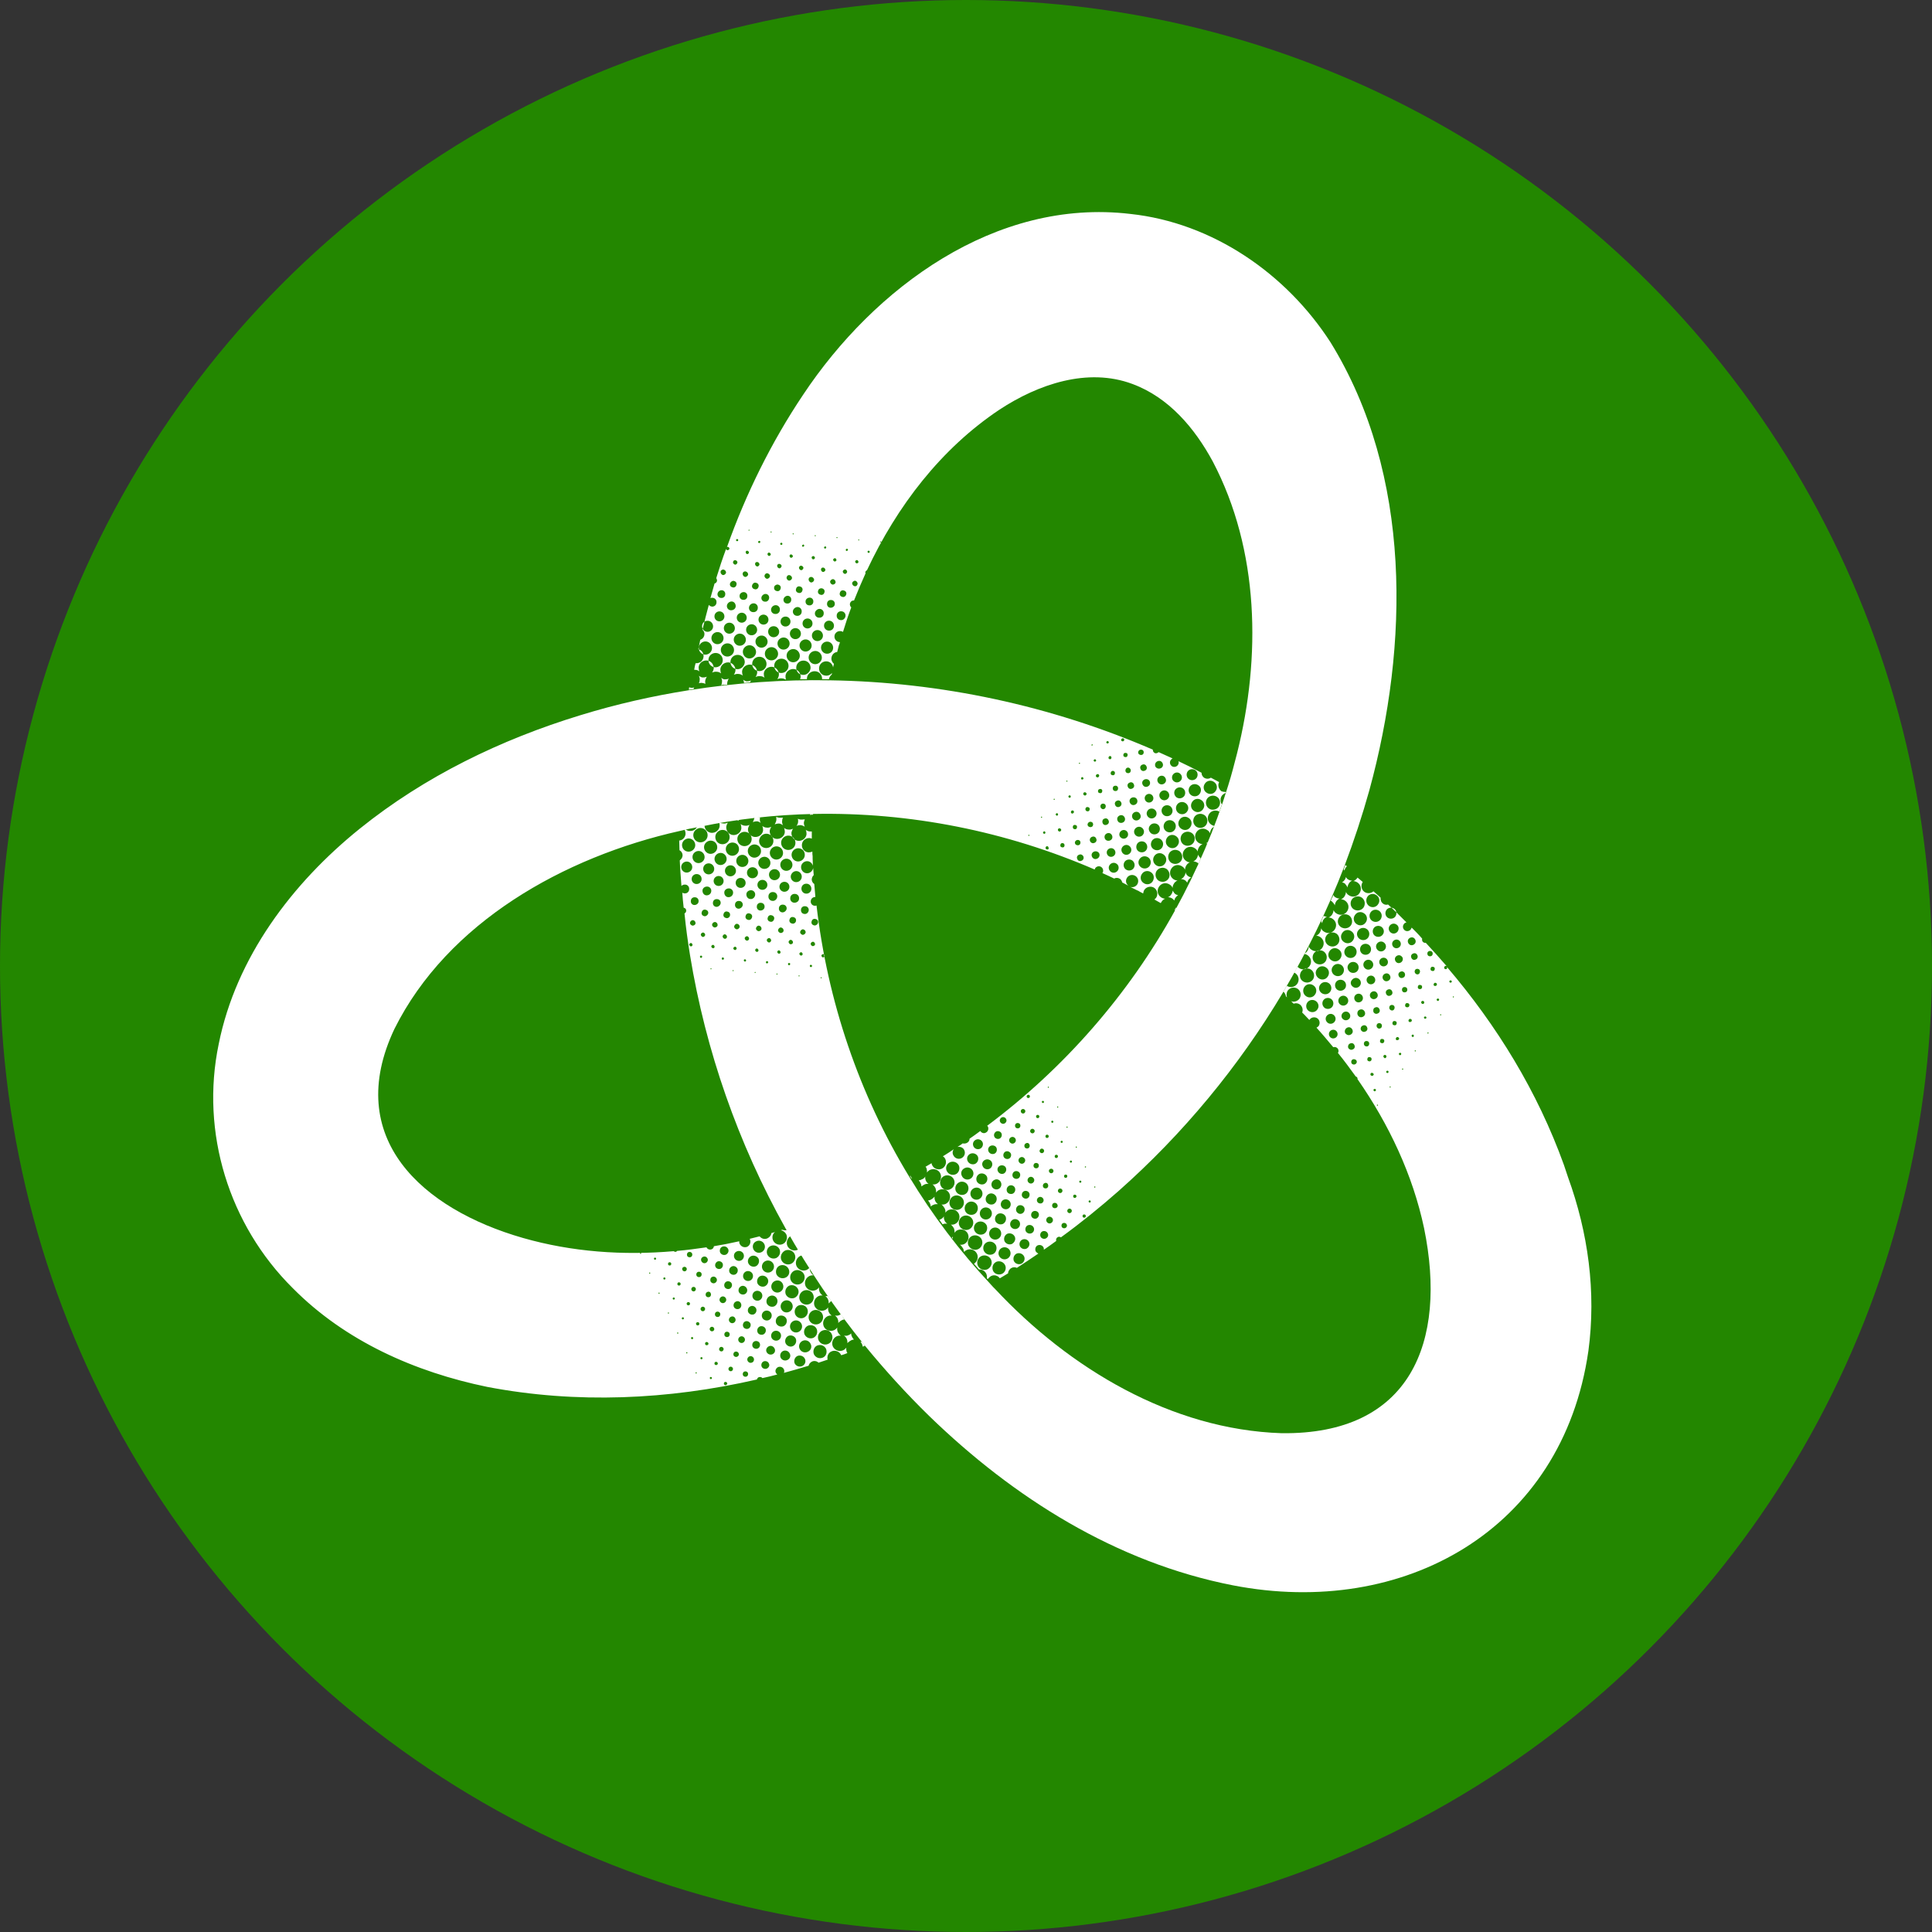 <?xml version="1.0" standalone="no"?>
<!DOCTYPE svg PUBLIC "-//W3C//DTD SVG 1.1//EN" "http://www.w3.org/Graphics/SVG/1.1/DTD/svg11.dtd">
<svg xmlns="http://www.w3.org/2000/svg" viewBox="0 0 700 700" width="700" height="700"><rect x="0" y="0" width="700" height="700" fill="#333333" stroke="none"/><g id="uuid-e9f7c499-e8de-42e4-9f35-dc352354931f"><circle cx="350" cy="350" r="350" style="fill:#238700;"/></g><g id="uuid-7db49bd8-9edf-487e-b398-32b8e4bf4a6f"><g><path d="M291.58,296.86c-.1,.3-.2,.6-.3,1-.1,.6,.1,1.2,.3,1.69-.4-.3-.9-.5-1.5-.6-.5,0-1.1,.1-1.5,.3,.3-.4,.6-1,.6-1.6,0-.4,0-.7-.1-1,.4,.2,.7,.3,1.2,.3,.5,0,.9,0,1.3-.1Zm1.99-1.99c0,.1-.1,.2-.1,.4,.3-.1,.7-.1,1-.1h.1v-.3h-1Zm-11.17,1.4c-.4,0-.8-.2-1.2-.3,.1,.3,.1,.7,.1,1.1-.1,.6-.3,1.1-.6,1.6,.5-.2,1-.3,1.5-.3s1,.3,1.5,.6c-.3-.5-.4-1.1-.3-1.69,0-.4,.1-.7,.3-1-.5,0-.9,0-1.3,0Zm-9.07,0s.1,0,0,0c-.1,.6-.3,1.2-.6,1.6,.5-.2,1-.3,1.5-.3s1,.3,1.4,.6c-.3-.5-.4-1.1-.3-1.69,0-.1,0-.3,.1-.4-.7,0-1.4,.1-2.09,.2Zm-5.58,1.2c-.1-.1-.1-.3-.2-.4-.2,0-.3,0-.5,.1,.3,0,.5,.1,.7,.3Zm307.74,192.1c-9.37,64.9-66.99,96.8-128.7,84.84-42.47-8.27-79.65-31.8-110.16-61.41-8.27-8.07-16.05-16.65-23.33-25.52-10.77-13.26-20.34-27.51-28.71-42.47-17.15-30.7-28.91-64.3-34.59-98.99-.8-4.98-1.5-9.97-1.99-15.05,.3-.2,.6-.5,.6-.9,.1-.6-.3-1.1-.9-1.2-.2-1.79-.4-3.69-.5-5.48,.2,.2,.5,.3,.8,.3,.9,.1,1.69-.6,1.69-1.5,.1-.9-.6-1.69-1.5-1.69-.5,0-.9,.1-1.3,.5-.2-3.09-.5-6.18-.6-9.27,.5-.4,.9-.9,1-1.6,.1-.9-.4-1.69-1.1-2.09,0-1.2-.1-2.29-.1-3.49,1.2-.1,2.19-1.1,2.29-2.39,0-.6-.1-1.1-.4-1.6,.1,0,.3-.1,.4-.1,.4,.3,.9,.6,1.5,.6,1.2,.1,2.19-.5,2.69-1.5,.2,0,.4-.1,.5-.1,.7-.1,1.4-.3,2.19-.4,0,1.4,1.1,2.59,2.49,2.69,1.5,.1,2.89-1,2.99-2.49,0-.4,0-.8-.1-1.1,.1,0,.2,0,.3-.1,.3,.2,.7,.3,1.1,.3,.6,.1,1.2-.1,1.69-.3-.3,.4-.5,.9-.6,1.5-.1,1.5,1,2.89,2.49,2.99s2.89-1,2.99-2.49c0-.5-.1-1.1-.3-1.5,.4,.3,1,.6,1.6,.6,.6,.1,1.2-.1,1.69-.3-.3,.4-.5,.9-.6,1.4-.1,1.5,1,2.89,2.49,2.99,1.5,.1,2.89-1,2.99-2.49,0-.5-.1-1.1-.3-1.5,.4,.3,1,.6,1.6,.6,.6,.1,1.2-.1,1.69-.3-.3,.4-.5,.9-.6,1.4-.1,1.5,1,2.89,2.49,2.99s2.89-1,2.99-2.49c0-.5-.1-1.1-.3-1.5,.4,.3,1,.6,1.6,.6,.6,.1,1.2-.1,1.69-.3-.3,.4-.5,.9-.6,1.4-.1,1.5,1,2.89,2.49,2.99s2.89-1,2.99-2.49c0-.5-.1-1.1-.3-1.5,.4,.3,1,.6,1.6,.6h.6v2.59c-.3-.1-.5-.2-.8-.2-1.4-.1-2.69,.9-2.79,2.39-.1,1.4,.9,2.69,2.39,2.79,.5,0,1-.1,1.4-.3,0,.6,0,1.2,.1,1.69v.8c0,.9,.1,1.79,.1,2.69-.2-.9-1-1.6-1.89-1.69-1.2-.1-2.29,.8-2.39,1.99s.8,2.29,1.99,2.39,2.19-.8,2.39-1.89c.1,.9,.1,1.69,.2,2.59-.4,.3-.6,.8-.7,1.3-.1,.8,.3,1.5,.9,1.89,.1,1.6,.3,3.09,.4,4.69-.9,0-1.6,.6-1.69,1.5s.6,1.69,1.5,1.69c.2,0,.4,0,.6-.1,3.99,34.59,15.35,68.29,33.6,98.29,8.37,13.86,18.24,26.92,29.51,38.98,.5,.6,1.1,1.2,1.6,1.69,26.92,28.81,63.9,50.94,103.78,52.24,46.66,.6,60.11-32.9,51.64-74.27-4.09-19.34-12.76-37.68-24.13-54.03,.1-.3-.1-.6-.3-.8-.1-.1-.2-.1-.3-.1-2.09-2.89-4.19-5.78-6.48-8.57,.4-.6,.2-1.5-.4-1.89-.4-.3-.9-.3-1.3-.2-1.99-2.39-3.99-4.79-6.08-7.08,.3-.1,.6-.4,.8-.6,.6-.9,.4-2.19-.5-2.79-.9-.6-2.19-.4-2.79,.5l-.1,.1c-.6-.6-1.1-1.2-1.69-1.79l-.9-.9c.4-1,.1-2.19-.8-2.89-.7-.5-1.5-.6-2.29-.3l-.9-.9c1.1,.4,2.29,0,2.99-.9,.8-1.2,.5-2.79-.6-3.59-1.2-.8-2.79-.5-3.59,.6-.5,.7-.6,1.69-.3,2.49l-.4-.4c-.1-.6-.4-1.2-.9-1.69,.4-.7,.8-1.4,1.2-2.09,1.3,.8,2.89,.5,3.79-.7,.9-1.3,.6-2.99-.7-3.89-.1-.1-.2-.1-.4-.2,.4-.7,.8-1.5,1.2-2.19,.1,.2,.3,.3,.5,.5,1.3,.9,2.99,.6,3.89-.7,.9-1.3,.6-2.99-.7-3.89-.4-.3-.8-.4-1.2-.5,0-.1,.1-.1,.1-.2,.4-.2,.8-.5,1-.9,.3-.5,.5-1.1,.5-1.6,.2,.5,.5,.9,1,1.2,1.3,.9,2.99,.6,3.89-.7,.9-1.3,.6-2.99-.7-3.89-.5-.3-1-.5-1.5-.5,.5-.2,1-.6,1.3-1.1s.5-1.1,.5-1.6c.2,.5,.5,.9,1,1.2,1.3,.9,2.99,.6,3.89-.7,.9-1.3,.6-2.99-.7-3.89-.4-.3-1-.5-1.5-.5,.5-.2,1-.6,1.3-1.1s.5-1.1,.5-1.6c.2,.5,.5,.9,1,1.2,1.3,.9,2.99,.6,3.89-.7,.9-1.3,.6-2.99-.7-3.89-.4-.3-1-.5-1.5-.5,.5-.2,1-.6,1.3-1.1s.5-1.1,.5-1.6c.2,.5,.5,.9,1,1.2,1.3,.9,2.99,.6,3.89-.7,.9-1.3,.6-2.99-.7-3.89-.5-.3-1-.5-1.5-.5,.5-.2,1-.6,1.4-1.1,0-.1,.1-.1,.1-.2,.6,.5,1.2,1,1.89,1.6h0c-.8,1.2-.5,2.79,.6,3.59,1,.7,2.39,.6,3.29-.2,.9,.8,1.69,1.5,2.59,2.29-.1,.8,.2,1.69,.9,2.19,.5,.4,1.2,.5,1.79,.3,2.29,2.09,4.49,4.29,6.68,6.48-.4,.1-.8,.3-1,.7-.5,.7-.3,1.69,.4,2.19,.7,.5,1.69,.3,2.19-.4l.3-.6c1.3,1.3,2.59,2.59,3.79,3.99-.1,.5,0,1,.4,1.3,.3,.2,.6,.3,.9,.2,2.59,2.79,5.08,5.58,7.58,8.47-.3-.2-.6-.1-.8,.2-.2,.3-.1,.6,.1,.8,.3,.2,.7,.1,.8-.1,.1-.2,.1-.4,0-.6,18.14,21.23,32.8,45.16,42.37,71.68l1.5,4.49c7.28,20.04,10.27,41.57,7.38,63Zm-285.11-167.78c-.1,1,.6,1.89,1.6,1.99s1.89-.6,1.99-1.6-.6-1.89-1.6-1.99c-1.1-.1-1.89,.6-1.99,1.6Zm-35.09-11.07c.1-1.2-.8-2.29-1.99-2.39s-2.29,.8-2.39,1.99c-.1,1.2,.8,2.29,1.99,2.39s2.29-.8,2.39-1.99Zm-2.69,5.98c-1-.1-1.89,.6-1.99,1.6s.6,1.89,1.6,1.99,1.89-.6,1.99-1.6c.1-1.1-.6-1.89-1.6-1.99Zm2.19-2.09c-.1,1.1,.7,2.09,1.79,2.19s2.09-.7,2.19-1.79c.1-1.1-.7-2.09-1.79-2.19-1.2-.1-2.09,.7-2.19,1.79Zm3.79,4.39c-.1,1,.6,1.89,1.6,1.99s1.89-.6,1.99-1.6-.6-1.89-1.6-1.99c-1-.1-1.89,.6-1.99,1.6Zm4.69-7.58c.1-1.2-.8-2.29-1.99-2.39s-2.29,.8-2.39,1.99c-.1,1.2,.8,2.29,1.99,2.39,1.2,.1,2.29-.8,2.39-1.99Zm-.6,3.89c-.1,1.1,.7,2.09,1.79,2.19s2.09-.7,2.19-1.79c.1-1.1-.7-2.09-1.79-2.19s-2.09,.7-2.19,1.79Zm3.89,4.39c-.1,1,.6,1.89,1.6,1.99s1.89-.6,1.99-1.6-.6-1.89-1.6-1.99c-1.1-.1-1.89,.6-1.99,1.6Zm4.59-7.58c.1-1.2-.8-2.29-1.99-2.39s-2.29,.8-2.39,1.99c-.1,1.2,.8,2.29,1.99,2.39,1.3,.1,2.29-.8,2.39-1.99Zm-.5,3.89c-.1,1.1,.7,2.09,1.79,2.19,1.1,.1,2.09-.7,2.19-1.79,.1-1.1-.7-2.09-1.79-2.19-1.1-.1-2.09,.7-2.19,1.79Zm3.79,4.39c-.1,1,.6,1.89,1.6,1.99s1.89-.6,1.99-1.6-.6-1.89-1.6-1.99-1.89,.6-1.99,1.6Zm4.69-7.58c.1-1.2-.8-2.29-1.99-2.39s-2.29,.8-2.39,1.99,.8,2.29,1.99,2.39c1.3,.1,2.29-.8,2.39-1.99Zm-.5,3.89c-.1,1.1,.7,2.09,1.79,2.19,1.1,.1,2.09-.7,2.19-1.79,.1-1.1-.7-2.09-1.79-2.19-1.1-.1-2.09,.7-2.19,1.79Zm3.79,4.39c-.1,1,.6,1.89,1.6,1.99s1.89-.6,1.99-1.6-.6-1.89-1.6-1.99c-1-.1-1.89,.6-1.99,1.6Zm4.69-7.58c.1-1.2-.8-2.29-1.99-2.39s-2.29,.8-2.39,1.99,.8,2.29,1.99,2.39c1.2,.1,2.29-.8,2.39-1.99Zm-.6,3.89c-.1,1.1,.7,2.09,1.79,2.19,1.1,.1,2.09-.7,2.19-1.79,.1-1.1-.7-2.09-1.79-2.19-1.1-.1-1.99,.7-2.19,1.79Zm2.89-10.07c-1.3-.1-2.49,.9-2.59,2.19-.1,1.3,.9,2.49,2.19,2.59,1.3,.1,2.49-.9,2.59-2.19,.1-1.4-.8-2.49-2.19-2.59Zm-6.38-2.19c-.1,1.4,.9,2.69,2.39,2.79,1.4,.1,2.69-.9,2.79-2.39,.1-1.4-.9-2.69-2.39-2.79-1.4-.1-2.69,1-2.79,2.39Zm-1.5,1.5c-1.3-.1-2.49,.9-2.59,2.19-.1,1.3,.9,2.49,2.19,2.59,1.3,.1,2.49-.9,2.59-2.19,.1-1.4-.9-2.49-2.19-2.59Zm-6.48-2.19c-.1,1.4,.9,2.69,2.39,2.79,1.4,.1,2.69-.9,2.79-2.39,.1-1.4-.9-2.69-2.39-2.79-1.4-.1-2.59,1-2.79,2.39Zm-1.5,1.5c-1.3-.1-2.49,.9-2.59,2.19-.1,1.3,.9,2.49,2.19,2.59,1.3,.1,2.49-.9,2.59-2.19,.1-1.4-.9-2.49-2.19-2.59Zm-6.38-2.19c-.1,1.4,.9,2.69,2.39,2.79,1.4,.1,2.69-.9,2.79-2.39,.1-1.4-.9-2.69-2.39-2.79-1.4-.1-2.69,1-2.79,2.39Zm-1.6,1.5c-1.3-.1-2.49,.9-2.59,2.19-.1,1.3,.9,2.49,2.19,2.59s2.49-.9,2.59-2.19c.1-1.4-.8-2.49-2.19-2.59Zm-6.38-2.19c-.1,1.4,.9,2.69,2.39,2.79,1.4,.1,2.69-.9,2.79-2.39,.1-1.4-.9-2.69-2.39-2.79-1.4-.1-2.69,1-2.79,2.39Zm-1.5,1.5c-1.3-.1-2.49,.9-2.59,2.19-.1,1.3,.9,2.49,2.19,2.59s2.49-.9,2.59-2.19c.1-1.4-.9-2.49-2.19-2.59Zm-6.48-2.19c-.1,1.4,.9,2.69,2.39,2.79,1.4,.1,2.69-.9,2.79-2.39,.1-1.4-.9-2.69-2.39-2.79-1.4-.1-2.69,1-2.79,2.39Zm-1.89,6.18c1.3,.1,2.49-.9,2.59-2.19,.1-1.3-.9-2.49-2.19-2.59s-2.49,.9-2.59,2.19c-.1,1.4,.9,2.49,2.19,2.59Zm1.5,5.78c.1-1.1-.7-2.09-1.79-2.19s-2.09,.7-2.19,1.79c-.1,1.1,.7,2.09,1.79,2.19s2.09-.7,2.19-1.79Zm.1,28.01c0-.3-.2-.6-.5-.7-.3,0-.6,.2-.7,.5,0,.3,.2,.6,.5,.7s.7-.1,.7-.5Zm1.1-7.88c0-.6-.4-1-.9-1.1-.6,0-1,.4-1.1,.9s.4,1,.9,1.1c.6,0,1.1-.4,1.1-.9Zm1.1-7.88c.1-.8-.5-1.5-1.3-1.5-.8-.1-1.5,.5-1.5,1.3-.1,.8,.5,1.5,1.3,1.5,.8,0,1.5-.6,1.5-1.3Zm1.3,20.04c0-.2-.1-.4-.4-.4-.2,0-.4,.1-.4,.4,0,.2,.1,.4,.4,.4s.3-.1,.4-.4Zm1.1-7.88c0-.4-.3-.8-.7-.9-.4,0-.8,.3-.9,.7,0,.4,.3,.8,.7,.9,.4,.1,.8-.3,.9-.7Zm1.1-7.88c.1-.7-.4-1.2-1.1-1.3s-1.2,.4-1.3,1.1,.4,1.2,1.1,1.3c.6,0,1.2-.5,1.3-1.1Zm1.1-7.98c.1-.9-.6-1.69-1.5-1.69s-1.69,.6-1.69,1.5,.6,1.69,1.5,1.69,1.6-.6,1.69-1.5Zm.1,28.11c0-.1-.1-.2-.2-.2s-.2,.1-.2,.2,.1,.2,.2,.2c.1-.1,.2-.1,.2-.2Zm1.1-7.98c0-.3-.2-.6-.5-.7-.3,0-.6,.2-.7,.5,0,.3,.2,.6,.5,.7,.4,.1,.7-.1,.7-.5Zm1.1-7.88c0-.6-.4-1-.9-1.1-.6,0-1,.4-1.1,.9s.4,1,.9,1.1c.6,0,1.1-.4,1.1-.9Zm1.1-7.88c.1-.8-.5-1.5-1.3-1.5-.8-.1-1.5,.5-1.5,1.3-.1,.8,.5,1.5,1.3,1.5,.7,0,1.4-.6,1.5-1.3Zm1.2,20.04c0-.2-.1-.4-.4-.4s-.4,.1-.4,.4,.1,.4,.4,.4c.2,0,.4-.1,.4-.4Zm1.1-7.88c0-.4-.3-.8-.7-.9s-.8,.3-.9,.7c0,.4,.3,.8,.7,.9,.5,.1,.9-.3,.9-.7Zm1.1-7.88c.1-.7-.4-1.2-1.1-1.3s-1.2,.4-1.3,1.1,.4,1.2,1.1,1.3,1.3-.5,1.3-1.1Zm1.1-7.98c.1-.9-.6-1.69-1.5-1.69s-1.69,.6-1.69,1.5,.6,1.69,1.5,1.69,1.6-.6,1.69-1.5Zm.2,28.11c0-.1-.1-.2-.2-.2s-.2,.1-.2,.2,.1,.2,.2,.2c.1-.1,.2-.1,.2-.2Zm1.1-7.98c0-.3-.2-.6-.5-.7-.3,0-.6,.2-.7,.5s.2,.6,.5,.7c.3,.1,.6-.2,.7-.5Zm1.1-7.88c0-.6-.4-1-.9-1.1s-1,.4-1.1,.9,.4,1,.9,1.1c.5,0,1-.4,1.1-.9Zm1.1-7.88c.1-.8-.5-1.5-1.3-1.5-.8-.1-1.5,.5-1.5,1.3-.1,.8,.5,1.5,1.3,1.5,.7,0,1.4-.6,1.5-1.3Zm1.2,20.04c0-.2-.1-.4-.4-.4s-.4,.1-.4,.4c0,.2,.1,.4,.4,.4s.4-.1,.4-.4Zm1.1-7.88c0-.4-.3-.8-.7-.9-.4,0-.8,.3-.9,.7,0,.4,.3,.8,.7,.9,.5,.1,.9-.3,.9-.7Zm1.1-7.88c.1-.7-.4-1.2-1.1-1.3-.7-.1-1.2,.4-1.3,1.1s.4,1.2,1.1,1.3,1.2-.5,1.3-1.1Zm1.1-7.98c.1-.9-.6-1.69-1.5-1.69s-1.69,.6-1.69,1.5,.6,1.69,1.5,1.69c.8,.1,1.6-.6,1.69-1.5Zm.2,28.11c0-.1-.1-.2-.2-.2s-.2,.1-.2,.2,.1,.2,.2,.2c0-.1,.1-.1,.2-.2Zm1-7.98c0-.3-.2-.6-.5-.7s-.6,.2-.7,.5c0,.3,.2,.6,.5,.7,.4,.1,.7-.2,.7-.5Zm1.1-7.88c0-.6-.4-1-.9-1.1s-1,.4-1.1,.9,.4,1,.9,1.1c.6,0,1.1-.4,1.1-.9Zm1.1-7.88c.1-.8-.5-1.5-1.3-1.5-.8-.1-1.5,.5-1.5,1.3-.1,.8,.5,1.5,1.3,1.5s1.5-.6,1.5-1.3Zm1.3,20.04c0-.2-.1-.4-.4-.4-.2,0-.4,.1-.4,.4s.1,.4,.4,.4c.2,0,.4-.1,.4-.4Zm1.1-7.88c0-.4-.3-.8-.7-.9-.4,0-.8,.3-.9,.7,0,.4,.3,.8,.7,.9,.5,.1,.8-.3,.9-.7Zm1.1-7.88c.1-.7-.4-1.2-1.1-1.3-.7-.1-1.2,.4-1.3,1.1s.4,1.2,1.1,1.3,1.2-.5,1.3-1.1Zm1.1-7.98c.1-.9-.6-1.69-1.5-1.69-.9-.1-1.69,.6-1.69,1.5-.1,.9,.6,1.69,1.5,1.69,.8,.1,1.6-.6,1.69-1.5Zm.1,28.01c0-.1-.1-.2-.2-.2s-.2,.1-.2,.2,.1,.2,.2,.2,.2-.1,.2-.2Zm1.1-7.88c0-.3-.2-.6-.5-.7s-.6,.2-.7,.5c0,.3,.2,.6,.5,.7,.4,.1,.7-.2,.7-.5Zm1.1-7.88c0-.6-.4-1-.9-1.1s-1,.4-1.1,.9,.4,1,.9,1.1c.6,0,1.1-.4,1.1-.9Zm1.1-7.88c.1-.8-.5-1.5-1.3-1.5-.8-.1-1.5,.5-1.5,1.3-.1,.8,.5,1.5,1.3,1.5,.7,0,1.4-.6,1.5-1.3Zm1.3,20.04c0-.2-.1-.4-.4-.4s-.4,.1-.4,.4c0,.2,.1,.4,.4,.4s.3-.2,.4-.4Zm1-7.88c0-.4-.3-.8-.7-.9s-.8,.3-.9,.7c0,.4,.3,.8,.7,.9,.5,0,.9-.3,.9-.7Zm1.1-7.88c.1-.7-.4-1.2-1.1-1.3s-1.2,.4-1.3,1.1,.4,1.2,1.1,1.3,1.3-.5,1.3-1.1Zm1.1-7.98c.1-.9-.6-1.69-1.5-1.69-.9-.1-1.69,.6-1.69,1.5-.1,.9,.6,1.69,1.5,1.69s1.69-.6,1.69-1.5Zm.2,28.01c0-.1-.1-.2-.2-.2s-.2,.1-.2,.2,.1,.2,.2,.2c.1,0,.2-.1,.2-.2Zm1.1-7.88c0-.3-.2-.6-.5-.7-.3,0-.6,.2-.7,.5,0,.3,.2,.6,.5,.7,.4,.1,.7-.2,.7-.5Zm1.1-7.88c0-.6-.4-1-.9-1.1s-1,.4-1.1,.9,.4,1,.9,1.1c.5,0,1-.4,1.1-.9Zm1.1-7.98c.1-.8-.5-1.5-1.3-1.5-.8-.1-1.5,.5-1.5,1.3-.1,.8,.5,1.5,1.3,1.5,.7,.1,1.4-.5,1.5-1.3Zm1.2,20.14c0-.2-.1-.4-.4-.4s-.4,.1-.4,.4c0,.2,.1,.4,.4,.4s.4-.2,.4-.4Zm1.1-7.88c0-.4-.3-.8-.7-.9-.4,0-.8,.3-.9,.7,0,.4,.3,.8,.7,.9,.5,0,.9-.3,.9-.7Zm1.1-7.88c.1-.7-.4-1.2-1.1-1.3-.7-.1-1.2,.4-1.3,1.1s.4,1.2,1.1,1.3c.7,0,1.2-.5,1.3-1.1Zm1.3,20.04c0-.1-.1-.2-.2-.2s-.2,.1-.2,.2,.1,.2,.2,.2c0,0,.2-.1,.2-.2Zm1.1-7.88c0-.3-.2-.6-.5-.7-.3,0-.6,.2-.7,.5,0,.3,.2,.6,.5,.7s.6-.2,.7-.5Zm214.33-.8c-.5-.4-1.3-.2-1.69,.3-.4,.5-.2,1.3,.3,1.69,.5,.4,1.3,.2,1.69-.3,.4-.6,.2-1.3-.3-1.69Zm-2.49-3.39c.6,.5,1.5,.3,1.99-.3,.5-.6,.3-1.5-.3-1.99-.6-.5-1.5-.3-1.99,.3-.5,.6-.3,1.5,.3,1.99Zm-2.09,9.97c-.5-.4-1.3-.2-1.69,.3-.4,.5-.2,1.3,.3,1.69,.5,.4,1.3,.2,1.69-.3,.4-.6,.2-1.4-.3-1.69Zm-.9-5.78c-.6-.5-1.5-.3-1.99,.3-.5,.6-.3,1.5,.3,1.99,.6,.5,1.5,.3,1.99-.3,.5-.7,.4-1.5-.3-1.99Zm-.8-5.68c-.7-.5-1.69-.3-2.19,.4-.5,.7-.3,1.69,.4,2.19,.7,.5,1.69,.3,2.19-.4,.5-.7,.3-1.69-.4-2.19Zm-23.43,12.56c1,.7,2.39,.5,3.09-.5s.5-2.39-.5-3.09-2.39-.5-3.09,.5c-.8,1-.5,2.39,.5,3.09Zm2.19-5.98c.8-1.1,.5-2.59-.6-3.29-1.1-.8-2.59-.5-3.29,.6-.8,1.1-.5,2.59,.6,3.29,1.1,.8,2.59,.5,3.29-.6Zm1.3-5.98c1.1,.8,2.59,.5,3.29-.6,.8-1.1,.5-2.59-.6-3.29-1.1-.8-2.59-.5-3.29,.6-.8,1.1-.5,2.59,.6,3.29Zm1.1,5.38c1,.7,2.39,.5,3.09-.5s.5-2.39-.5-3.09-2.39-.5-3.09,.5c-.8,1.1-.5,2.39,.5,3.09Zm1.1,5.48c.9,.6,2.19,.4,2.79-.5,.6-.9,.4-2.19-.5-2.79-.9-.6-2.19-.4-2.79,.5-.7,.9-.4,2.09,.5,2.79Zm3.49-11.96c1,.7,2.39,.5,3.09-.5s.5-2.39-.5-3.09-2.39-.5-3.09,.5c-.8,1-.5,2.39,.5,3.09Zm-2.39,17.35c.8,.6,1.89,.4,2.49-.4s.4-1.89-.4-2.49-1.89-.4-2.49,.4c-.7,.8-.5,1.89,.4,2.49Zm3.39-11.96c.9,.6,2.19,.4,2.79-.5,.6-.9,.4-2.19-.5-2.79-.9-.6-2.19-.4-2.79,.5-.6,.9-.4,2.19,.5,2.79Zm1.1,5.38c.8,.6,1.89,.4,2.49-.4s.4-1.89-.4-2.49-1.89-.4-2.49,.4-.4,1.89,.4,2.49Zm1.1,5.38c.7,.5,1.69,.3,2.19-.4,.5-.7,.3-1.69-.4-2.19-.7-.5-1.69-.3-2.19,.4-.5,.7-.3,1.69,.4,2.19Zm1.1,5.38c.6,.5,1.5,.3,1.99-.3,.5-.6,.3-1.5-.3-1.99-.6-.5-1.5-.3-1.99,.3-.5,.7-.3,1.6,.3,1.99Zm1.1,5.38c.5,.4,1.3,.2,1.69-.3,.4-.5,.2-1.3-.3-1.69-.5-.4-1.3-.2-1.69,.3-.3,.6-.2,1.4,.3,1.69Zm2.39-17.25c.7,.5,1.69,.3,2.19-.4,.5-.7,.3-1.69-.4-2.19-.7-.5-1.69-.3-2.19,.4-.5,.7-.3,1.69,.4,2.19Zm1.1,5.38c.6,.5,1.5,.3,1.99-.3,.5-.6,.3-1.5-.3-1.99-.6-.5-1.5-.3-1.99,.3-.5,.7-.3,1.5,.3,1.99Zm1.1,5.38c.5,.4,1.3,.2,1.69-.3,.4-.5,.2-1.3-.3-1.69-.5-.4-1.3-.2-1.69,.3s-.2,1.3,.3,1.69Zm3.39-25.62c-.8-.6-1.89-.4-2.49,.4s-.4,1.89,.4,2.49,1.89,.4,2.49-.4c.6-.9,.4-1.99-.4-2.49Zm-3.19-2.49c.9,.6,2.19,.4,2.79-.5,.6-.9,.4-2.19-.5-2.79-.9-.6-2.19-.4-2.79,.5s-.4,2.19,.5,2.79Zm-1.4,8.97c-.8-.6-1.89-.4-2.49,.4s-.4,1.89,.4,2.49,1.89,.4,2.49-.4,.4-1.89-.4-2.49Zm-.9-5.68c-.9-.6-2.19-.4-2.79,.5-.6,.9-.4,2.19,.5,2.79,.9,.6,2.19,.4,2.79-.5,.7-.9,.4-2.19-.5-2.79Zm-.8-5.78c-1-.7-2.39-.5-3.09,.5s-.5,2.39,.5,3.09,2.39,.5,3.09-.5c.7-1,.5-2.39-.5-3.09Zm-3.69-1.79c1.1,.8,2.59,.5,3.29-.6,.8-1.1,.5-2.59-.6-3.29-1.1-.8-2.59-.5-3.29,.6-.7,1.1-.4,2.59,.6,3.29Zm-1.79,2.69c-1.1-.8-2.59-.5-3.29,.6-.8,1.1-.5,2.59,.6,3.29,1.1,.8,2.59,.5,3.29-.6,.8-1.1,.5-2.59-.6-3.29Zm-3.79-1.5c1.2,.8,2.79,.5,3.59-.6,.8-1.2,.5-2.79-.6-3.59s-2.79-.5-3.59,.6-.6,2.79,.6,3.59Zm-4.59,6.48c1.2,.8,2.79,.5,3.59-.6s.5-2.79-.6-3.59c-1.2-.8-2.79-.5-3.59,.6-.9,1.2-.6,2.79,.6,3.59Zm-4.59,6.58c1.2,.8,2.79,.5,3.59-.6s.5-2.79-.6-3.59c-1.2-.8-2.79-.5-3.59,.6-.9,1.2-.6,2.79,.6,3.59Zm-4.59,6.48c1.2,.8,2.79,.5,3.59-.6,.8-1.2,.5-2.79-.6-3.59s-2.79-.5-3.59,.6-.6,2.79,.6,3.59Zm-4.59,6.58c1.2,.8,2.79,.5,3.59-.6s.5-2.79-.6-3.59-2.79-.5-3.59,.6c-.8,1.2-.6,2.79,.6,3.59Zm1.1,5.38c1.1,.8,2.59,.5,3.29-.6,.8-1.1,.5-2.59-.6-3.29-1.1-.8-2.59-.5-3.29,.6-.7,1-.5,2.49,.6,3.29Zm3.59,1.79c-1-.7-2.39-.5-3.09,.5s-.5,2.39,.5,3.09,2.39,.5,3.09-.5c.8-1,.5-2.39-.5-3.09Zm1-8.27c1.1,.8,2.59,.5,3.29-.6,.8-1.1,.5-2.59-.6-3.29-1.1-.8-2.59-.5-3.29,.6-.8,1-.5,2.49,.6,3.29Zm1.1,5.38c1,.7,2.39,.5,3.09-.5s.5-2.39-.5-3.09-2.39-.5-3.09,.5c-.8,1-.5,2.39,.5,3.09Zm1.1,5.38c.9,.6,2.19,.4,2.79-.5,.6-.9,.4-2.19-.5-2.79-.9-.6-2.19-.4-2.79,.5-.6,.9-.4,2.09,.5,2.79Zm1.1,5.38c.8,.6,1.89,.4,2.49-.4s.4-1.89-.4-2.49-1.89-.4-2.49,.4-.4,1.89,.4,2.49Zm2.89,2.79c-.7-.5-1.69-.3-2.19,.4-.5,.7-.3,1.69,.4,2.19,.7,.5,1.69,.3,2.19-.4,.5-.7,.3-1.69-.4-2.19Zm3.39-15.25c.6-.9,.4-2.19-.5-2.79-.9-.6-2.19-.4-2.79,.5-.6,.9-.4,2.19,.5,2.79s2.09,.4,2.79-.5Zm-1.69,5.88c.8,.6,1.89,.4,2.49-.4s.4-1.89-.4-2.49-1.89-.4-2.49,.4-.4,1.99,.4,2.49Zm1.1,5.38c.7,.5,1.69,.3,2.19-.4,.5-.7,.3-1.69-.4-2.19-.7-.5-1.69-.3-2.19,.4-.5,.7-.4,1.69,.4,2.19Zm1.1,5.38c.6,.5,1.5,.3,1.99-.3,.5-.6,.3-1.5-.3-1.99-.6-.5-1.5-.3-1.99,.3-.5,.7-.4,1.6,.3,1.99Zm1.1,5.38c.5,.4,1.3,.2,1.69-.3,.4-.5,.2-1.3-.3-1.69-.5-.4-1.3-.2-1.69,.3-.4,.6-.3,1.4,.3,1.69Zm2.19,3.79c-.5-.3-1.1-.2-1.4,.2-.3,.5-.2,1.1,.2,1.4,.5,.3,1.1,.2,1.4-.2,.4-.4,.3-1.1-.2-1.4Zm2.39-21.43c.5-.7,.3-1.69-.4-2.19-.7-.5-1.69-.3-2.19,.4-.5,.7-.3,1.69,.4,2.19,.7,.5,1.69,.3,2.19-.4Zm-1.2,5.78c.6,.5,1.5,.3,1.99-.3,.5-.6,.3-1.5-.3-1.99-.6-.5-1.5-.3-1.99,.3-.4,.7-.3,1.5,.3,1.99Zm1.2,5.38c.5,.4,1.3,.2,1.69-.3,.4-.5,.2-1.3-.3-1.69-.5-.4-1.3-.2-1.69,.3-.4,.6-.3,1.3,.3,1.69Zm2.39,5.08c.3-.5,.2-1.1-.2-1.4-.5-.3-1.1-.2-1.4,.2-.3,.5-.2,1.1,.2,1.4s1.1,.3,1.4-.2Zm.9,5.48c.2-.4,.2-.9-.2-1.1s-.9-.2-1.1,.2-.2,.9,.2,1.1,.8,.2,1.1-.2Zm.6,4.59c-.3-.2-.7-.1-.8,.1-.2,.3-.1,.7,.2,.8,.3,.2,.6,.1,.8-.2,.2-.1,.1-.5-.2-.7Zm.9,5.78c-.2-.1-.4-.1-.6,.1s-.1,.4,.1,.6,.4,.1,.6-.1,.1-.5-.1-.6Zm.9,5.68c-.1-.1-.2,0-.3,0-.1,.1,0,.2,0,.3,.1,.1,.2,0,.3,0,.1-.1,0-.2,0-.3Zm1.3-28.01c.3-.5,.2-1.1-.2-1.4-.5-.3-1.1-.2-1.4,.2-.3,.5-.2,1.1,.2,1.4,.5,.4,1.1,.2,1.4-.2Zm.9,5.38c.2-.4,.2-.9-.2-1.1s-.9-.2-1.1,.2-.2,.9,.2,1.1,.8,.2,1.1-.2Zm.8,5.48c.2-.3,.1-.6-.1-.8-.3-.2-.7-.1-.8,.1-.2,.3-.1,.7,.2,.8,.1,.3,.5,.2,.7-.1Zm.7,4.88c-.2-.1-.4-.1-.6,.1-.1,.2-.1,.4,.1,.6,.2,.1,.4,.1,.6-.1,.1-.2,.1-.5-.1-.6Zm.9,5.68c-.1-.1-.2,0-.3,0-.1,.1,0,.2,0,.3,.1,.1,.2,0,.3,0,.1-.1,0-.2,0-.3Zm1.3-28.01c.3-.5,.2-1.1-.2-1.4-.5-.3-1.1-.2-1.4,.2-.3,.5-.2,1.1,.2,1.4,.5,.4,1.1,.3,1.4-.2Zm.8,5.48c.2-.4,.2-.9-.2-1.1s-.9-.2-1.1,.2-.2,.9,.2,1.1,.9,.2,1.1-.2Zm.9,5.48c.2-.3,.1-.7-.2-.8-.3-.2-.6-.1-.8,.2-.2,.3-.1,.6,.1,.8,.3,.1,.7,0,.9-.2Zm.7,4.88c-.2-.1-.4-.1-.6,.1s-.1,.4,.1,.6,.4,.1,.6-.1c.1-.3,.1-.5-.1-.6Zm.8,5.68c-.1-.1-.2,0-.3,0-.1,.1,0,.2,0,.3,.1,.1,.2,0,.3,0,.2-.1,.1-.2,0-.3Zm1.4-28.01c.3-.5,.2-1.1-.2-1.4-.5-.3-1.1-.2-1.4,.2-.3,.5-.2,1.1,.2,1.4s1.1,.2,1.4-.2Zm.8,5.48c.2-.4,.2-.9-.2-1.1s-.9-.2-1.1,.2-.2,.9,.2,1.1,.9,.1,1.1-.2Zm.9,5.38c.2-.3,.1-.7-.2-.8-.3-.2-.6-.1-.8,.2-.2,.3-.1,.6,.1,.8,.3,.1,.7,.1,.9-.2Zm.7,4.88c-.2-.1-.4-.1-.6,.1-.1,.2-.1,.4,.1,.6s.4,.1,.6-.1c.1-.2,0-.5-.1-.6Zm.8,5.68c-.1-.1-.2,0-.3,0-.1,.1,0,.2,0,.3,.1,.1,.2,0,.3,0,.1-.1,.1-.2,0-.3Zm1.4-28.01c.3-.5,.2-1.1-.2-1.4-.5-.3-1.1-.2-1.4,.2-.3,.5-.2,1.1,.2,1.4,.5,.4,1.1,.3,1.4-.2Zm.8,5.48c.2-.4,.2-.9-.2-1.1s-.9-.2-1.1,.2-.2,.9,.2,1.1,.9,.1,1.1-.2Zm.8,5.48c.2-.3,.1-.6-.1-.8-.3-.2-.7-.1-.8,.1-.2,.3-.1,.7,.2,.8,.2,.2,.5,.1,.7-.1Zm.7,4.79c-.2-.1-.4-.1-.6,.1s-.1,.4,.1,.6c.2,.1,.4,.1,.6-.1s.1-.4-.1-.6Zm.9,5.78c-.1-.1-.2,0-.3,0-.1,.1,0,.2,0,.3,.1,.1,.2,0,.3,0,.1-.1,.1-.3,0-.3Zm1.4-28.01c.3-.5,.2-1.1-.2-1.4-.5-.3-1.1-.2-1.4,.2s-.2,1.1,.2,1.4c.5,.3,1.1,.2,1.4-.2Zm.8,5.38c.2-.4,.2-.9-.2-1.1s-.9-.2-1.1,.2-.2,.9,.2,1.1,.9,.2,1.1-.2Zm.8,5.48c.2-.3,.1-.7-.2-.8-.3-.2-.6-.1-.8,.2-.2,.3-.1,.6,.1,.8,.4,.1,.7,.1,.9-.2Zm.7,4.88c-.2-.1-.4-.1-.6,.1s-.1,.4,.1,.6,.4,.1,.6-.1c.2-.2,.1-.5-.1-.6Zm.9,5.68c-.1-.1-.2,0-.3,0-.1,.1,0,.2,0,.3,.1,.1,.2,0,.3,0,.1-.1,.1-.2,0-.3Zm3.69-12.26c-.2-.1-.4-.1-.6,.1s-.1,.4,.1,.6c.2,.1,.4,.1,.6-.1s.1-.4-.1-.6Zm.9,5.78c-.1-.1-.2,0-.3,0-.1,.1,0,.2,0,.3,.1,.1,.2,0,.3,0,.1-.1,.1-.3,0-.3Zm-39.18-46.66c.1-.2,.3-.4,.5-.5-.2-.2-.4-.3-.6-.5-.2,.5-.4,1.1-.6,1.6,.1,.1,.2,.3,.3,.4,.1-.4,.2-.7,.4-1Zm-7.98,18.74c.3-.4,.7-.8,1.2-1-.4,0-.8-.1-1.2-.3-.3,.7-.6,1.3-.9,1.99,.2,.2,.3,.5,.4,.7,0-.4,.2-1,.5-1.4Zm4.09-5.08c0-.5,.2-1,.5-1.5,.3-.4,.7-.8,1.2-1-.6,0-1.1-.2-1.6-.5-.3-.2-.5-.5-.7-.8-.1,.4-.2,.8-.5,1.1v.1c-.1,.3-.3,.6-.4,.9,.2,.1,.4,.2,.5,.3,.4,.4,.8,.9,1,1.4Zm4.59-6.48c0-.5,.2-1,.5-1.5s.7-.8,1.2-1c-.6,0-1.1-.2-1.6-.5-.3-.2-.5-.5-.7-.8-.1,.4-.2,.8-.5,1.1-.2,.3-.5,.6-.9,.8,.3,.1,.7,.2,1,.4,.4,.5,.8,.9,1,1.5Z" style="fill:#fff;"/><path d="M430.55,317.49c.3,.2,.6,.3,1,.4-.3,.2-.6,.5-.9,.8-.2,.3-.4,.7-.5,1.1-.2-.3-.4-.5-.7-.8-.5-.3-1.1-.5-1.6-.5,.5-.2,.9-.5,1.2-1,.3-.4,.5-1,.5-1.5,.1,.7,.5,1.1,1,1.5Zm-5.68,5.18c0,.5-.2,1-.5,1.4-.3,.5-.7,.8-1.2,1,.6,0,1.1,.2,1.6,.5,.3,.2,.5,.5,.7,.7,.1-.4,.2-.8,.5-1.1,.2-.3,.5-.6,.9-.8-.3-.1-.7-.2-1-.4-.4-.3-.7-.8-1-1.3Zm9.17-13.06c0,.5-.2,1-.5,1.5-.3,.4-.7,.8-1.2,1,.6,0,1.1,.2,1.6,.5l.3,.3c.3-.6,.6-1.3,.8-1.89h0c-.4-.4-.8-.9-1-1.4Zm-8.47,20.14c0,.1-.1,.1,0,0,0,.1,.1,.2,.1,.2,.2-.3,.3-.6,.5-.9-.1-.1-.1-.2-.2-.2-.1,.3-.2,.6-.4,.9Zm18.64-42.87c0,.1-.1,.2-.1,.4-.5,.2-1,.5-1.4,1-.7,1-.6,2.29,0,3.19-.3,.9-.6,1.69-.9,2.59-1.2-.7-2.89-.4-3.69,.8-.9,1.3-.6,2.99,.7,3.89,.3,.2,.7,.4,1.1,.5,0,.1-.1,.2-.1,.3-.3,.2-.7,.5-.9,.8-.3,.5-.5,1.1-.5,1.6-.2-.5-.5-.9-1-1.2-1.3-.9-2.99-.6-3.89,.7-.9,1.3-.6,2.99,.7,3.89,.5,.3,1,.5,1.5,.5-.5,.2-1,.6-1.3,1.1s-.5,1.1-.5,1.6c-.2-.5-.5-.9-1-1.2-1.3-.9-2.99-.6-3.89,.7-.9,1.3-.6,2.99,.7,3.89,.4,.3,.9,.5,1.4,.5-.5,.2-1,.6-1.3,1.1s-.5,1.1-.5,1.6c-.2-.5-.5-.9-1-1.2-1.3-.9-2.99-.6-3.89,.7-.9,1.3-.6,2.99,.7,3.89,.4,.3,1,.5,1.5,.5-.5,.2-1,.6-1.3,1.1s-.5,1-.5,1.6c-.2-.5-.5-.9-1-1.2-1.3-.9-2.99-.6-3.89,.7-.9,1.3-.6,2.99,.7,3.89,.5,.3,1,.5,1.5,.5-.5,.2-1,.6-1.3,1.1-.1,.2-.2,.3-.3,.5-.8-.4-1.5-.9-2.29-1.3l.6-.6c.8-1.2,.5-2.79-.6-3.59s-2.79-.5-3.59,.6c-.3,.4-.4,.9-.5,1.4-.5-.3-1-.5-1.5-.8l-.1-.1c-.2-.1-.4-.2-.7-.3-.8-.4-1.6-.8-2.39-1.2,.9,.3,1.89,0,2.49-.8,.7-1,.5-2.39-.5-3.09s-2.39-.5-3.09,.5-.5,2.29,.5,2.99c-.8-.4-1.5-.8-2.29-1.2-.1-.5-.4-1-.8-1.3-.6-.4-1.5-.5-2.09-.1-1.4-.7-2.79-1.3-4.29-1.99,.5-.7,.3-1.69-.4-2.19-.7-.5-1.69-.3-2.19,.4-.1,.2-.2,.4-.2,.5-32-13.86-66.89-20.84-101.78-20.14-13.86,.3-27.71,1.79-41.47,4.69-2.39,.4-4.79,.9-7.18,1.5-41.87,9.37-84.04,33.1-103.28,71.68h0c-18.74,39.58,10.07,65.3,46.56,75.76,17.74,5.08,36.29,6.38,54.63,4.79,.2,.2,.6,.3,.9,.2l.3-.3c3.59-.3,7.08-.8,10.67-1.3h0c.3,.7,1.2,1,1.89,.7,.5-.2,.7-.6,.8-1.1,3.09-.5,6.08-1.1,9.17-1.79,0,.3,0,.7,.2,1,.5,1,1.69,1.4,2.69,1,1-.5,1.4-1.69,1-2.69,0-.1-.1-.1-.1-.2,1.2-.3,2.39-.6,3.59-.9,.7,.9,1.89,1.2,2.89,.7,.8-.4,1.3-1.1,1.4-1.89,.4-.1,.9-.2,1.3-.4-.9,.7-1.2,1.99-.7,3.09,.6,1.3,2.19,1.89,3.49,1.3s1.89-2.19,1.3-3.49c-.4-.8-1.2-1.4-1.99-1.5,.2-.1,.4-.1,.5-.2,.6,.2,1.3,.3,1.99,.1,.4,.7,.8,1.4,1.2,2.09-1.3,.7-1.89,2.29-1.3,3.69,.7,1.4,2.29,1.99,3.69,1.4,.1-.1,.2-.1,.4-.2,.4,.7,.9,1.5,1.3,2.19-.2,0-.4,.1-.7,.2-1.4,.7-1.99,2.29-1.4,3.69,.7,1.4,2.29,1.99,3.69,1.4,.4-.2,.8-.5,1-.8,0,.1,.1,.1,.1,.2,0,.4,.1,.9,.3,1.3,.3,.6,.7,1,1.1,1.3-.5-.1-1,0-1.5,.2-1.4,.7-1.99,2.29-1.4,3.69,.7,1.4,2.29,1.99,3.69,1.4,.5-.2,.9-.6,1.2-1-.1,.6,0,1.1,.2,1.69,.3,.6,.7,1,1.1,1.3-.5-.1-1,0-1.5,.2-1.4,.7-1.99,2.29-1.4,3.69,.7,1.4,2.29,1.99,3.69,1.4,.5-.2,.9-.6,1.2-1-.1,.6,0,1.1,.2,1.69,.3,.6,.7,1,1.1,1.3-.5-.1-1,0-1.5,.2-1.4,.7-1.99,2.29-1.4,3.69s2.29,1.99,3.69,1.4c.5-.2,.9-.6,1.2-1-.1,.6,0,1.1,.2,1.69,.3,.5,.7,1,1.1,1.3-.5-.1-1,0-1.5,.2-1.4,.7-1.99,2.29-1.4,3.69,.7,1.4,2.29,1.99,3.69,1.4,.5-.2,.9-.6,1.2-1-.1,.6,0,1.2,.2,1.69,0,.1,.1,.2,.2,.3-.8,.3-1.5,.6-2.29,.8v-.1c-.6-1.3-2.19-1.89-3.49-1.3-1.2,.5-1.69,1.79-1.4,2.99-1.1,.4-2.19,.7-3.29,1.1-.6-.6-1.6-.8-2.39-.4-.6,.3-1.1,.9-1.2,1.5-2.99,.9-5.98,1.79-8.97,2.59,.2-.4,.2-.9,0-1.3-.4-.8-1.3-1.1-2.09-.8-.8,.4-1.2,1.3-.8,2.09,.1,.2,.3,.4,.5,.6-1.79,.5-3.59,.9-5.38,1.3-.3-.4-.9-.5-1.4-.3-.3,.2-.5,.4-.6,.8-32.1,7.38-65.4,8.87-97.7,2.69-26.12-5.38-51.44-16.55-70.48-35.79-23.13-22.93-33.5-56.42-26.82-88.43,6.28-31.4,26.62-58.32,51.14-78.06,23.53-18.94,51.14-32.3,79.85-41.07,12.96-3.99,26.12-6.98,39.38-9.07,16.95-2.69,33.99-3.89,51.04-3.59,40.18,.6,80.15,9.17,117.04,25.12,0,.4,.1,.8,.5,1.1,.5,.4,1.2,.2,1.6-.2,1.69,.8,3.39,1.5,5.08,2.29-.3,.1-.5,.3-.7,.6-.5,.7-.3,1.69,.4,2.19,.7,.5,1.69,.3,2.19-.4,.3-.4,.4-1,.2-1.4,2.79,1.3,5.58,2.69,8.37,4.19,0,.7,.3,1.3,.9,1.79,.8,.5,1.69,.5,2.49,0,1,.5,1.99,1.1,2.99,1.6-.6,1.1-.2,2.49,.8,3.29,.5,.2,1.1,.3,1.69,.3Zm-195.19,203.17c0-.1-.2-.1-.3-.1s-.1,.2-.1,.3,.2,.1,.3,.1c.1,0,.2-.2,.1-.3Zm2.09-5.38c-.1-.2-.3-.3-.5-.2-.2,.1-.3,.3-.2,.5s.3,.3,.5,.2c.2,0,.3-.3,.2-.5Zm1.3,12.66c0-.1-.2-.1-.3-.1s-.1,.2-.1,.3,.2,.1,.3,.1c.1-.1,.2-.2,.1-.3Zm2.09-5.38c-.1-.2-.3-.3-.5-.2s-.3,.3-.2,.5,.3,.3,.5,.2,.3-.3,.2-.5Zm.9-18.04c-.2-.4-.7-.6-1.1-.4-.4,.2-.6,.7-.4,1.1,.2,.4,.7,.6,1.1,.4,.4-.2,.6-.7,.4-1.1Zm1.2,12.66c-.1-.3-.5-.4-.8-.3s-.4,.5-.3,.8c.1,.3,.5,.4,.8,.3,.4-.2,.5-.5,.3-.8Zm1.3,12.56c-.1-.2-.3-.3-.5-.2-.2,.1-.3,.3-.2,.5s.3,.3,.5,.2c.2,0,.3-.3,.2-.5Zm.8-17.94c-.2-.4-.7-.6-1.1-.4-.4,.2-.6,.7-.4,1.1s.7,.6,1.1,.4c.5-.2,.6-.7,.4-1.1Zm1.3,12.56c-.1-.3-.5-.4-.8-.3s-.4,.5-.3,.8c.1,.3,.5,.4,.8,.3s.5-.5,.3-.8Zm.4-16.65c.5-.2,.7-.8,.5-1.3s-.8-.7-1.3-.5-.7,.8-.5,1.3,.8,.7,1.3,.5Zm25.52-1.79c1.1-.5,1.6-1.79,1.1-2.89s-1.79-1.6-2.89-1.1-1.6,1.79-1.1,2.89c.5,1.2,1.79,1.6,2.89,1.1Zm-1,2.49c-.5-1-1.69-1.4-2.69-1-1,.5-1.4,1.69-1,2.69,.5,1,1.69,1.4,2.69,1,1-.5,1.4-1.69,1-2.69Zm1.5,3.69c.5,1.1,1.79,1.6,2.89,1.1s1.6-1.79,1.1-2.89-1.79-1.6-2.89-1.1-1.6,1.79-1.1,2.89Zm4.88-4.09c1.2-.6,1.69-1.99,1.2-3.19s-1.99-1.69-3.19-1.2c-1.2,.6-1.69,1.99-1.2,3.19s1.99,1.79,3.19,1.2Zm-2.19-10.37c-.6-1.2-1.99-1.69-3.19-1.2-1.2,.6-1.69,1.99-1.2,3.19,.6,1.2,1.99,1.69,3.19,1.2,1.2-.6,1.79-1.99,1.2-3.19Zm-3.39-7.28c-.6-1.2-1.99-1.69-3.19-1.2s-1.69,1.99-1.2,3.19c.6,1.2,1.99,1.69,3.19,1.2,1.3-.5,1.79-1.99,1.2-3.19Zm-4.98,4.39c-1.1,.5-1.6,1.79-1.1,2.89s1.79,1.6,2.89,1.1,1.6-1.79,1.1-2.89c-.5-1.2-1.79-1.6-2.89-1.1Zm-1.89,5.48c-1,.5-1.4,1.69-1,2.69,.5,1,1.69,1.4,2.69,1,1-.5,1.4-1.69,1-2.69-.5-1.1-1.69-1.5-2.69-1Zm.6,6.28c-.4-.9-1.5-1.3-2.39-.9s-1.3,1.5-.9,2.39,1.5,1.3,2.39,.9,1.3-1.5,.9-2.39Zm-1.3-12.56c-.5-1-1.69-1.4-2.69-1-1,.5-1.4,1.69-1,2.69,.5,1,1.69,1.4,2.69,1,1-.5,1.5-1.69,1-2.69Zm-4.49,4.49c-.9,.4-1.3,1.5-.9,2.39,.4,.9,1.5,1.3,2.39,.9s1.3-1.5,.9-2.39-1.5-1.3-2.39-.9Zm-1.79,5.48c-.8,.4-1.1,1.3-.8,2.09,.4,.8,1.3,1.1,2.09,.8,.8-.4,1.1-1.3,.8-2.09-.4-.8-1.3-1.2-2.09-.8Zm-1.89,5.48c-.7,.3-1,1.2-.7,1.89,.3,.7,1.2,1,1.89,.7s1-1.2,.7-1.89c-.4-.7-1.2-1-1.89-.7Zm.6-11.96c-.4-.8-1.3-1.2-2.09-.8s-1.1,1.3-.8,2.09c.4,.8,1.3,1.1,2.09,.8s1.2-1.3,.8-2.09Zm-3.99,4.79c-.7,.3-1,1.2-.7,1.89,.3,.7,1.2,1,1.89,.7s1-1.2,.7-1.89c-.3-.8-1.2-1.1-1.89-.7Zm-1.79,5.48c-.6,.3-.9,1-.6,1.6,.3,.6,1,.9,1.6,.6s.9-1,.6-1.6c-.3-.7-1-.9-1.6-.6Zm.3-12.06c-.3-.7-1.2-1-1.89-.7s-1,1.2-.7,1.89c.3,.7,1.2,1,1.89,.7,.7-.4,1-1.2,.7-1.89Zm-3.69,4.79c-.6,.3-.9,1-.6,1.6s1,.9,1.6,.6,.9-1,.6-1.6c-.3-.6-1-.9-1.6-.6Zm.7,18.64c-.2-.4-.7-.6-1.1-.4s-.6,.7-.4,1.1,.7,.6,1.1,.4,.6-.8,.4-1.1Zm1.3,12.56c-.1-.3-.5-.4-.8-.3s-.4,.5-.3,.8,.5,.4,.8,.3c.3-.2,.5-.5,.3-.8Zm.4-16.65c.5-.2,.7-.8,.5-1.3s-.8-.7-1.3-.5-.7,.8-.5,1.3c.2,.5,.8,.7,1.3,.5Zm1.69,11.27c-.2-.4-.7-.6-1.1-.4-.4,.2-.6,.7-.4,1.1,.2,.4,.7,.6,1.1,.4,.4-.2,.6-.7,.4-1.1Zm2.09-5.38c-.2-.5-.8-.7-1.3-.5s-.7,.8-.5,1.3,.8,.7,1.3,.5c.5-.2,.8-.8,.5-1.3Zm1.6-3.79c.6-.3,.9-1,.6-1.6-.3-.6-1-.9-1.6-.6s-.9,1-.6,1.6c.3,.6,1,.9,1.6,.6Zm1.79,10.97c-.2-.5-.8-.7-1.3-.5s-.7,.8-.5,1.3,.8,.7,1.3,.5c.5-.2,.7-.8,.5-1.3Zm2.09-5.38c-.3-.6-1-.9-1.6-.6s-.9,1-.6,1.6c.3,.6,1,.9,1.6,.6,.6-.2,.9-1,.6-1.6Zm2.19-5.38c-.3-.7-1.2-1-1.89-.7-.7,.3-1,1.2-.7,1.89,.3,.7,1.2,1,1.89,.7,.7-.3,1-1.2,.7-1.89Zm1.3-3.19c.8-.4,1.1-1.3,.8-2.09-.4-.8-1.3-1.1-2.09-.8-.8,.4-1.1,1.3-.8,2.09,.3,.8,1.3,1.1,2.09,.8Zm1.99,10.47c-.3-.7-1.2-1-1.89-.7-.7,.3-1,1.2-.7,1.89,.3,.7,1.2,1,1.89,.7,.8-.4,1.1-1.2,.7-1.89Zm2.09-5.38c-.4-.8-1.3-1.2-2.09-.8-.8,.4-1.2,1.3-.8,2.09s1.3,1.1,2.09,.8c.9-.4,1.2-1.3,.8-2.09Zm2.19-5.38c-.4-.9-1.5-1.3-2.39-.9s-1.3,1.5-.9,2.39,1.5,1.3,2.39,.9,1.3-1.5,.9-2.39Zm3.29,7.18c-.4-.9-1.5-1.3-2.39-.9s-1.3,1.5-.9,2.39,1.5,1.3,2.39,.9c1-.4,1.4-1.5,.9-2.39Zm1.2-2.69c1-.5,1.4-1.69,1-2.69-.5-1-1.69-1.4-2.69-1-1,.5-1.4,1.69-1,2.69,.5,1,1.69,1.5,2.69,1Zm4.29,4.59c-.5-1-1.69-1.4-2.69-1-1,.5-1.4,1.69-1,2.69,.5,1,1.69,1.4,2.69,1,1.1-.5,1.5-1.69,1-2.69Zm2.09-5.38c-.5-1.1-1.79-1.6-2.89-1.1s-1.6,1.79-1.1,2.89,1.79,1.6,2.89,1.1c1.2-.5,1.69-1.79,1.1-2.89Zm1-2.19c1.2-.6,1.69-1.99,1.2-3.19s-1.99-1.69-3.19-1.2c-1.2,.6-1.69,1.99-1.2,3.19,.6,1.2,1.99,1.69,3.19,1.2Zm4.59,3.99c-.6-1.2-1.99-1.69-3.19-1.2s-1.69,1.99-1.2,3.19c.6,1.2,1.99,1.69,3.19,1.2s1.69-1.89,1.2-3.19Zm-1.4-6.58c-1.3,.6-1.89,2.19-1.3,3.49s2.19,1.89,3.49,1.3,1.89-2.19,1.3-3.49c-.6-1.4-2.19-1.89-3.49-1.3Zm-3.39-7.28c-1.3,.6-1.89,2.19-1.3,3.49s2.19,1.89,3.49,1.3,1.89-2.19,1.3-3.49-2.19-1.89-3.49-1.3Zm-3.39-7.18c-1.3,.6-1.89,2.19-1.3,3.49s2.19,1.89,3.49,1.3,1.89-2.19,1.3-3.49c-.6-1.4-2.19-1.89-3.49-1.3Zm-3.29-7.28c-1.3,.6-1.89,2.19-1.3,3.49s2.19,1.89,3.49,1.3,1.89-2.19,1.3-3.49c-.7-1.3-2.19-1.89-3.49-1.3Zm-4.69-3.79c.6,1.3,2.19,1.89,3.49,1.3s1.89-2.19,1.3-3.49-2.19-1.89-3.49-1.3c-1.3,.7-1.89,2.19-1.3,3.49Zm-5.08-1.99c.6,1.2,1.99,1.69,3.19,1.2,1.2-.6,1.69-1.99,1.2-3.19-.6-1.2-1.99-1.69-3.19-1.2s-1.79,1.99-1.2,3.19Zm-.7,2.29c-1.1,.5-1.6,1.79-1.1,2.89s1.79,1.6,2.89,1.1,1.6-1.79,1.1-2.89c-.5-1.1-1.79-1.6-2.89-1.1Zm-4.39-4.29c.5,1.1,1.79,1.6,2.89,1.1s1.6-1.79,1.1-2.89-1.79-1.6-2.89-1.1c-1.2,.5-1.6,1.79-1.1,2.89Zm-1.79,5.18c.5,1,1.69,1.4,2.69,1,1-.5,1.4-1.69,1-2.69-.5-1-1.69-1.4-2.69-1-1,.5-1.5,1.69-1,2.69Zm-1.79,5.28c.4,.9,1.5,1.3,2.39,.9,.9-.4,1.3-1.5,.9-2.39s-1.5-1.3-2.39-.9c-.9,.4-1.3,1.5-.9,2.39Zm-3.29-7.28c.4,.9,1.5,1.3,2.39,.9s1.3-1.5,.9-2.39c-.4-.9-1.5-1.3-2.39-.9-1,.4-1.3,1.5-.9,2.39Zm-1.79,5.18c.4,.8,1.3,1.1,2.09,.8,.8-.4,1.1-1.3,.8-2.09-.4-.8-1.3-1.2-2.09-.8-.8,.4-1.1,1.3-.8,2.09Zm-3.39-7.18c.4,.8,1.3,1.1,2.09,.8,.8-.4,1.2-1.3,.8-2.09-.4-.8-1.3-1.1-2.09-.8s-1.1,1.3-.8,2.09Zm-1.69,5.18c.3,.7,1.2,1,1.89,.7s1-1.2,.7-1.89c-.3-.7-1.2-1-1.89-.7-.7,.4-1,1.2-.7,1.89Zm-1.79,5.28c.3,.6,1,.9,1.6,.6s.9-1,.6-1.6c-.3-.6-1-.9-1.6-.6-.6,.2-.8,1-.6,1.6Zm-1.2,3.89c-.5,.2-.7,.8-.5,1.3s.8,.7,1.3,.5,.7-.8,.5-1.3c-.2-.6-.8-.8-1.3-.5Zm-2.09-11.17c.3,.6,1,.9,1.6,.6s.9-1,.6-1.6-1-.9-1.6-.6c-.7,.3-.9,1-.6,1.6Zm-1.79,5.18c.2,.5,.8,.7,1.3,.5s.7-.8,.5-1.3-.8-.7-1.3-.5c-.5,.2-.7,.8-.5,1.3Zm-.1,17.74c.1,.3,.5,.4,.8,.3s.4-.5,.3-.8c-.1-.3-.5-.4-.8-.3-.3,.1-.5,.5-.3,.8Zm-1.3-13.56c-.4,.2-.6,.7-.4,1.1,.2,.4,.7,.6,1.1,.4,.4-.2,.6-.7,.4-1.1s-.7-.6-1.1-.4Zm-1.99-11.36c.2,.5,.8,.7,1.3,.5s.7-.8,.5-1.3-.8-.7-1.3-.5c-.5,.2-.7,.8-.5,1.3Zm-.1,17.65c.1,.3,.5,.4,.8,.3s.4-.5,.3-.8c-.1-.3-.5-.4-.8-.3s-.5,.5-.3,.8Zm-1.6-12.46c.2,.4,.7,.6,1.1,.4,.4-.2,.6-.7,.4-1.1-.2-.4-.7-.6-1.1-.4-.5,.2-.6,.7-.4,1.1Zm-.2,17.65c.1,.2,.3,.3,.5,.2,.2-.1,.3-.3,.2-.5s-.3-.3-.5-.2-.3,.3-.2,.5Zm-1.6-12.36c.1,.3,.5,.4,.8,.3s.4-.5,.3-.8c-.1-.3-.5-.4-.8-.3-.3,.1-.4,.5-.3,.8Zm-.1,17.65c0,.1,.2,.1,.3,.1s.1-.2,.1-.3-.2-.1-.3-.1-.2,.2-.1,.3Zm-1.6-12.46c.1,.2,.3,.3,.5,.2,.2-.1,.3-.3,.2-.5s-.3-.3-.5-.2-.3,.3-.2,.5Zm-1.69-12.46c.1,.3,.5,.4,.8,.3s.4-.5,.3-.8c-.1-.3-.5-.4-.8-.3s-.4,.5-.3,.8Zm-.1,17.65c0,.1,.2,.1,.3,.1s.1-.2,.1-.3-.2-.1-.3-.1c-.1,.1-.1,.2-.1,.3Zm-1.6-12.46c.1,.2,.3,.3,.5,.2,.2-.1,.3-.3,.2-.5s-.3-.3-.5-.2c-.2,.1-.3,.3-.2,.5Zm-1.79,5.28c0,.1,.2,.1,.3,.1s.1-.2,.1-.3-.2-.1-.3-.1-.1,.2-.1,.3Zm-1.6-12.46c.1,.2,.3,.3,.5,.2,.2-.1,.3-.3,.2-.5s-.3-.3-.5-.2-.3,.3-.2,.5Zm-1.79,5.18c0,.1,.2,.1,.3,.1s.1-.2,.1-.3-.2-.1-.3-.1c-.1,.1-.1,.2-.1,.3Zm-3.29-7.18c0,.1,.2,.1,.3,.1s.1-.2,.1-.3-.2-.1-.3-.1-.2,.2-.1,.3Zm205.26-166.98c1.1,.8,2.59,.5,3.29-.6,.8-1.1,.5-2.59-.6-3.29-1.1-.8-2.59-.5-3.29,.6-.8,1.1-.5,2.59,.6,3.29Zm-1.89,2.69c-1.1-.8-2.59-.5-3.29,.6-.8,1.1-.5,2.59,.6,3.29,1.1,.8,2.59,.5,3.29-.6,.8-1.1,.5-2.59-.6-3.29Zm-11.86,16.95c1.1,.8,2.59,.5,3.29-.6,.8-1.1,.5-2.59-.6-3.29-1.1-.8-2.59-.5-3.29,.6-.7,1.1-.5,2.49,.6,3.29Zm-.9-5.68c1,.7,2.39,.5,3.09-.5s.5-2.39-.5-3.09-2.39-.5-3.09,.5c-.7,1-.5,2.39,.5,3.09Zm5.48-.9c1.1,.8,2.59,.5,3.29-.6,.8-1.1,.5-2.59-.6-3.29-1.1-.8-2.59-.5-3.29,.6-.8,1.1-.5,2.59,.6,3.29Zm6.18-15.75c-1-.7-2.39-.5-3.09,.5s-.5,2.39,.5,3.09,2.39,.5,3.09-.5c.8-1.1,.5-2.49-.5-3.09Zm-3.39-2.19c.9,.6,2.19,.4,2.79-.5,.6-.9,.4-2.19-.5-2.79s-2.19-.4-2.79,.5c-.6,.9-.4,2.19,.5,2.79Zm-1.2,8.67c-1-.7-2.39-.5-3.09,.5s-.5,2.39,.5,3.09,2.39,.5,3.09-.5c.8-1,.5-2.39-.5-3.09Zm-1-5.38c-.9-.6-2.09-.4-2.79,.5-.6,.9-.4,2.09,.5,2.79,.9,.6,2.09,.4,2.79-.5,.6-.9,.4-2.19-.5-2.79Zm-3.19-2.49c.8,.6,1.89,.4,2.49-.4s.4-1.89-.4-2.49-1.89-.4-2.49,.4-.4,1.99,.4,2.49Zm-4.19,9.47c-.6,.9-.4,2.09,.5,2.79,.9,.6,2.19,.4,2.79-.5,.6-.9,.4-2.09-.5-2.79-.9-.6-2.19-.4-2.79,.5Zm-3.29,15.05c1,.7,2.39,.5,3.09-.5s.5-2.39-.5-3.09-2.39-.5-3.09,.5c-.7,1.1-.5,2.39,.5,3.09Zm-.8-5.68c.9,.6,2.19,.4,2.79-.5,.6-.9,.4-2.19-.5-2.79-.9-.6-2.19-.4-2.79,.5-.7,.9-.4,2.09,.5,2.79Zm5.78-15.25c-.8-.6-1.89-.4-2.49,.4s-.4,1.89,.4,2.49,1.89,.4,2.49-.4,.4-1.89-.4-2.49Zm-1.1-5.38c-.7-.5-1.69-.3-2.19,.4s-.3,1.69,.4,2.19c.7,.5,1.69,.3,2.19-.4,.5-.6,.3-1.6-.4-2.19Zm-2.69-3.09c.6,.4,1.5,.3,1.99-.3s.3-1.5-.3-1.99-1.5-.3-1.99,.3-.4,1.6,.3,1.99Zm-3.29,15.45c-.6,.8-.4,1.89,.4,2.49s1.89,.4,2.49-.4,.4-1.89-.4-2.49-1.99-.4-2.49,.4Zm1.4-5.78c-.7-.5-1.69-.3-2.19,.4-.5,.7-.3,1.69,.4,2.19,.7,.5,1.69,.3,2.19-.4,.5-.7,.3-1.69-.4-2.19Zm-1.1-5.38h0c-.6-.4-1.5-.3-1.99,.3s-.3,1.5,.3,1.99,1.5,.3,1.99-.3,.3-1.6-.3-1.99Zm-1.1-5.38c-.5-.4-1.3-.2-1.69,.3s-.2,1.3,.3,1.69,1.3,.2,1.69-.3,.2-1.3-.3-1.69Zm-2.39,17.25c-.7-.5-1.69-.3-2.19,.4-.5,.7-.3,1.69,.4,2.19,.7,.5,1.69,.3,2.19-.4,.5-.6,.3-1.6-.4-2.19Zm.2-21.03c.5,.3,1.1,.2,1.4-.2,.3-.5,.2-1.1-.2-1.4-.5-.3-1.1-.2-1.4,.2-.4,.5-.3,1.1,.2,1.4Zm-1.3,15.75c-.6-.4-1.5-.3-1.99,.3s-.3,1.5,.3,1.99,1.5,.3,1.99-.3,.3-1.6-.3-1.99Zm-1.1-5.48c-.5-.4-1.3-.2-1.69,.3-.4,.5-.2,1.3,.3,1.69,.5,.4,1.3,.2,1.69-.3s.2-1.3-.3-1.69Zm-2.49-5.08c-.3,.5-.2,1.1,.2,1.4,.5,.3,1.1,.2,1.4-.2,.3-.5,.2-1.1-.2-1.4-.4-.4-1.1-.3-1.4,.2Zm-.8-5.48c-.2,.4-.2,.9,.2,1.1s.9,.2,1.1-.2,.2-.9-.2-1.1-.9-.1-1.1,.2Zm-.7-4.59c.3,.2,.6,.1,.8-.1,.2-.3,.1-.7-.1-.8-.3-.2-.7-.1-.8,.2-.2,.1-.2,.5,.1,.7Zm-.6,21.73c-.5-.4-1.3-.2-1.69,.3-.4,.5-.2,1.3,.3,1.69,.5,.4,1.3,.2,1.69-.3,.4-.6,.2-1.3-.3-1.69Zm-2.49-5.18c-.3,.5-.2,1.1,.2,1.4,.5,.3,1.1,.2,1.4-.2,.3-.5,.2-1.1-.2-1.4-.4-.3-1.1-.2-1.4,.2Zm-.8-5.38c-.2,.4-.2,.9,.2,1.1s.9,.2,1.1-.2,.2-.9-.2-1.1c-.3-.3-.8-.2-1.1,.2Zm-.8-5.48c-.2,.3-.1,.7,.1,.8,.3,.2,.7,.1,.8-.2s.1-.6-.2-.8c-.2-.1-.5-.1-.7,.2Zm-.7-4.88c.2,.1,.4,.1,.6-.1s.1-.4-.1-.6-.4-.1-.6,.1c-.2,.2-.1,.5,.1,.6Zm-3.09,16.85c-.2,.4-.2,.9,.2,1.1,.4,.2,.9,.2,1.1-.2,.2-.4,.2-.9-.2-1.1-.3-.2-.8-.1-1.1,.2Zm-.8-5.38c-.2,.3-.1,.7,.2,.8,.3,.2,.6,.1,.8-.2,.2-.3,.1-.6-.1-.8-.3-.2-.7-.1-.9,.2Zm-.7-4.88c.2,.1,.4,.1,.6-.1s.1-.4-.1-.6-.4-.1-.6,.1c-.2,.2-.1,.4,.1,.6Zm-.9-5.78c.1,.1,.2,0,.3-.1,.1-.1,0-.2,0-.3-.1-.1-.2,0-.3,0-.1,.2-.1,.4,0,.4Zm-3.69,12.26c.2,.1,.4,.1,.6-.1s.1-.4-.1-.6-.4-.1-.6,.1c-.1,.2-.1,.5,.1,.6Zm-.9-5.68c.1,.1,.2,0,.3,0,.1-.1,0-.2,0-.3-.1-.1-.2,0-.3,0-.1,.1-.1,.2,0,.3Zm-18.04,25.82c-.1-.1-.2,0-.3,0-.1,.1,0,.2,0,.3,.1,.1,.2,0,.3,0,.1-.1,.1-.3,0-.3Zm4.59-6.58c-.1-.1-.2,0-.3,0-.1,.1,0,.2,0,.3,.1,.1,.2,0,.3,0,.1-.1,.1-.2,0-.3Zm1.2,5.98c.1-.2,.1-.4-.1-.6s-.4-.1-.6,.1-.1,.4,.1,.6,.4,.1,.6-.1Zm1,4.79c-.3-.2-.7-.1-.8,.2-.2,.3-.1,.6,.2,.8,.3,.2,.6,.1,.8-.1,.1-.3,0-.7-.2-.9Zm2.39-17.25c-.1-.1-.2,0-.3,0-.1,.1,0,.2,0,.3,.1,.1,.2,0,.3,0,.1-.1,.1-.3,0-.3Zm1.2,5.88c.1-.2,.1-.4-.1-.6s-.4-.1-.6,.1-.1,.4,.1,.6,.4,.1,.6-.1Zm1.1,5.68c.2-.3,.1-.6-.2-.8-.3-.2-.6-.1-.8,.1-.2,.3-.1,.7,.1,.8,.3,.3,.7,.2,.9-.1Zm1,4.59c-.4-.2-.9-.2-1.1,.2-.2,.4-.2,.9,.2,1.1,.4,.2,.9,.2,1.1-.2,.2-.4,.1-.9-.2-1.1Zm1.3-22.73c-.1-.1-.2,0-.3,0-.1,.1,0,.2,0,.3,.1,.1,.2,0,.3,0,.1-.1,0-.2,0-.3Zm1.2,5.98c.1-.2,.1-.4-.1-.6s-.4-.1-.6,.1-.1,.4,.1,.6,.4,.1,.6-.1Zm1.1,5.68c.2-.3,.1-.7-.1-.8-.3-.2-.7-.1-.8,.2-.2,.3-.1,.6,.2,.8,.1,.1,.5,0,.7-.2Zm0,5.78c.4,.2,.9,.2,1.1-.2,.2-.4,.2-.9-.2-1.1-.4-.2-.9-.2-1.1,.2-.2,.4-.1,.9,.2,1.1Zm.9,5.78c.5,.3,1.1,.2,1.4-.2,.3-.5,.2-1.1-.2-1.4-.5-.3-1.1-.2-1.4,.2-.4,.4-.3,1.1,.2,1.4Zm2.19,3.69c-.5-.4-1.3-.2-1.69,.3-.4,.5-.2,1.3,.3,1.69,.5,.4,1.3,.2,1.69-.3s.3-1.3-.3-1.69Zm1.5-21.83c.2-.3,.1-.6-.2-.8-.3-.2-.6-.1-.8,.1-.2,.3-.1,.7,.1,.8,.3,.3,.7,.2,.9-.1Zm0,5.88c.4,.2,.9,.2,1.1-.2,.2-.4,.2-.9-.2-1.1-.4-.2-.9-.2-1.1,.2-.2,.3-.2,.8,.2,1.1Zm.9,5.68c.5,.3,1.1,.2,1.4-.2,.3-.5,.2-1.1-.2-1.4-.5-.3-1.1-.2-1.4,.2-.4,.5-.3,1.1,.2,1.4Zm.9,5.78c.5,.4,1.3,.2,1.69-.3,.4-.5,.2-1.3-.3-1.69-.5-.4-1.3-.2-1.69,.3s-.3,1.3,.3,1.69Zm2.39,3.39c-.6-.4-1.5-.3-1.99,.3s-.3,1.5,.3,1.99,1.5,.3,1.99-.3,.4-1.6-.3-1.99Zm2.69-15.95c.3-.5,.2-1.1-.2-1.4-.5-.3-1.1-.2-1.4,.2-.3,.5-.2,1.1,.2,1.4,.4,.4,1.1,.3,1.4-.2Zm-.6,5.98c.5,.4,1.3,.2,1.69-.3,.4-.5,.2-1.3-.3-1.69-.5-.4-1.3-.2-1.69,.3-.3,.6-.2,1.3,.3,1.69Zm.9,5.68c.6,.4,1.5,.3,1.99-.3s.3-1.5-.3-1.99-1.5-.3-1.99,.3-.3,1.6,.3,1.99Zm.9,5.78c.7,.5,1.69,.3,2.19-.4,.5-.7,.3-1.69-.4-2.19-.7-.5-1.69-.3-2.19,.4-.5,.7-.3,1.69,.4,2.19Zm2.89,2.79c-.8-.6-1.89-.4-2.49,.4s-.4,1.89,.4,2.49,1.89,.4,2.49-.4,.4-1.99-.4-2.49Zm.8-15.05c.6,.4,1.5,.3,1.99-.3s.3-1.5-.3-1.99-1.5-.3-1.99,.3-.3,1.5,.3,1.99Zm.9,5.68c.7,.5,1.69,.3,2.19-.4,.5-.7,.3-1.69-.4-2.19-.7-.5-1.69-.3-2.19,.4-.5,.7-.4,1.69,.4,2.19Zm.8,5.78c.8,.6,1.89,.4,2.49-.4s.4-1.89-.4-2.49-1.89-.4-2.49,.4-.4,1.89,.4,2.49Zm3.19,2.39c-.9-.6-2.19-.4-2.79,.5-.6,.9-.4,2.19,.5,2.79,.9,.6,2.19,.4,2.79-.5,.6-.9,.4-2.09-.5-2.79Zm3.89-9.37c.6-.8,.4-1.89-.4-2.49s-1.89-.4-2.49,.4-.4,1.89,.4,2.49,1.99,.4,2.49-.4Zm-1.6,6.08c.9,.6,2.19,.4,2.79-.5,.6-.9,.4-2.09-.5-2.79-.9-.6-2.19-.4-2.79,.5-.6,1-.4,2.19,.5,2.79Zm.9,5.78c1,.7,2.39,.5,3.09-.5s.5-2.39-.5-3.09-2.39-.5-3.09,.5c-.8,1-.5,2.39,.5,3.09Zm3.59,1.79c-1.1-.8-2.59-.5-3.29,.6-.8,1.1-.5,2.59,.6,3.29,1.1,.8,2.59,.5,3.29-.6,.7-1.1,.5-2.59-.6-3.29Zm1.79-2.59c1.1,.8,2.59,.5,3.29-.6,.8-1.1,.5-2.59-.6-3.29-1.1-.8-2.59-.5-3.29,.6-.7,1-.5,2.49,.6,3.29Zm3.89,1.4c-1.2-.8-2.79-.5-3.59,.6s-.5,2.79,.6,3.59c1.2,.8,2.79,.5,3.59-.6,.8-1.1,.5-2.69-.6-3.59Zm4.59-6.48c-1.2-.8-2.79-.5-3.59,.6-.8,1.2-.5,2.79,.6,3.59,1.2,.8,2.79,.5,3.59-.6s.5-2.79-.6-3.59Zm4.49-6.58c-1.2-.8-2.79-.5-3.59,.6-.8,1.2-.5,2.79,.6,3.59,1.2,.8,2.79,.5,3.59-.6s.6-2.79-.6-3.59Zm4.59-6.48c-1.2-.8-2.79-.5-3.59,.6-.8,1.2-.5,2.79,.6,3.59,1.2,.8,2.79,.5,3.59-.6s.6-2.79-.6-3.59Zm4.59-6.58c-1.2-.8-2.79-.5-3.59,.6-.8,1.2-.5,2.79,.6,3.59s2.79,.5,3.59-.6,.6-2.79-.6-3.59Zm-3.49,16.85c.1-.2,.1-.3,.2-.5-.2,.2-.4,.3-.7,.4,.2,.1,.3,.1,.5,.1Zm-129.1,180.04c.3-.2,.7-.2,1-.3-.3-.3-.5-.6-.7-1s-.3-.8-.3-1.2c-.2,.2-.5,.5-.9,.6-.5,.3-1.1,.3-1.69,.2,.4,.3,.8,.7,1,1.2s.3,1,.2,1.5c.4-.3,.8-.7,1.4-1Zm-3.39-7.28c.3-.2,.7-.2,1-.3-.3-.3-.5-.6-.7-1v-.1c-.2-.3-.4-.5-.6-.8-.2,.1-.3,.2-.5,.3-.6,.3-1.1,.3-1.69,.2,.4,.3,.8,.7,1,1.2s.3,1,.2,1.5c.3-.3,.7-.7,1.3-1Zm-3.79-6.98c-.4-.6-.8-1.2-1.3-1.79-.3,0-.6,.1-.9,0,.4,.3,.8,.7,1,1.2s.3,1,.2,1.5c.4-.3,.6-.6,1-.9Zm12.16,16.15c-.4-.5-.7-.9-1.1-1.4-.2,0-.3,.1-.5,.1,.2,.2,.5,.5,.6,.9,.1,.3,.2,.5,.2,.8,.2-.1,.4-.1,.6-.2,0-.1,.1-.2,.2-.2Z" style="fill:#fff;"/><path d="M335.25,426.26c-.1,.5,0,1,.2,1.5s.6,.9,1,1.2c-.6-.1-1.1,0-1.69,.3l-.9,.6c0-.4-.1-.8-.3-1.2-.2-.4-.4-.7-.7-1,.3,0,.7-.1,1-.3,.7-.2,1.1-.6,1.4-1.1Zm5.48,15.55c-.1,.1-.3,.1-.4,.1,.4,.6,.8,1.1,1.2,1.69,.5-.3,1.1-.3,1.69-.2-.4-.3-.8-.7-1-1.2s-.3-1-.2-1.5c-.3,.5-.8,.9-1.3,1.1Zm-89.42-192.2c.1-.2,.1-.3,.2-.5-.3,.1-.7,.1-1,.1s-.5-.1-.8-.2c0,.2-.1,.4-.1,.6v.3c.6-.1,1.1-.2,1.69-.3Zm244.84,36.69h0c-2.59,9.27-5.58,18.34-8.97,27.32-6.08,15.95-13.66,31.3-22.33,45.96-16.05,26.92-36.19,51.24-59.61,71.98-6.68,5.88-13.56,11.46-20.84,16.75-.3-.2-.8-.3-1.1-.1-.5,.2-.8,.8-.6,1.4-1.5,1.1-2.99,2.19-4.49,3.19,0-.3,0-.6-.1-.8-.4-.8-1.3-1.1-2.09-.8s-1.1,1.3-.8,2.09c.2,.4,.6,.7,1,.9-2.59,1.79-5.18,3.49-7.78,5.18-.6-.3-1.3-.3-1.89,0-.8,.4-1.3,1.2-1.3,1.99-1,.6-1.99,1.2-2.99,1.79-.7-1-2.09-1.4-3.19-.8-.5,.3-.9,.7-1.2,1.1l-.3-.3c.1-.5,0-1.1-.2-1.6-.5-1.1-1.6-1.69-2.69-1.6-.6-.7-1.2-1.4-1.79-2.09,1.2-.7,1.69-2.29,1.1-3.59-.7-1.4-2.29-1.99-3.69-1.4-.4,.2-.7,.4-.9,.7-.1-.1-.1-.2-.2-.2,0-.4-.1-.8-.3-1.1-.3-.5-.7-1-1.1-1.3,.5,.1,1,0,1.5-.2,1.4-.7,1.99-2.29,1.4-3.69s-2.29-1.99-3.69-1.4c-.5,.2-.9,.6-1.2,1,.1-.6,0-1.1-.2-1.69-.3-.5-.7-1-1.1-1.3,.5,.1,1,0,1.5-.2,1.4-.7,1.99-2.29,1.4-3.69-.7-1.4-2.29-1.99-3.69-1.4-.5,.2-.9,.6-1.2,1,.1-.6,0-1.1-.3-1.69-.3-.5-.7-1-1.1-1.3,.5,.1,1,0,1.5-.2,1.4-.7,1.99-2.29,1.4-3.69s-2.29-1.99-3.69-1.4c-.5,.2-.9,.6-1.2,1,.1-.6,0-1.1-.2-1.69-.3-.5-.6-1-1.1-1.3,.5,.1,1,0,1.5-.2,1.4-.7,1.99-2.29,1.4-3.69s-2.29-1.99-3.69-1.4c-.5,.2-.9,.6-1.2,1,.1-.6,0-1.1-.2-1.69-.1-.2-.2-.3-.3-.4,.7-.4,1.5-.9,2.19-1.3,0,.2,.1,.5,.2,.7,.6,1.3,2.19,1.89,3.49,1.3s1.89-2.19,1.3-3.49c-.2-.4-.5-.8-.9-1,1.3-.8,2.69-1.69,3.99-2.59-.5,.6-.6,1.5-.2,2.19,.5,1.1,1.79,1.6,2.89,1.1s1.6-1.79,1.1-2.89c-.4-1-1.5-1.4-2.49-1.2,.6-.4,1.3-.8,1.89-1.3,.4,.1,.9,.1,1.4-.1,.7-.3,1.1-.9,1.1-1.6,1.3-.9,2.59-1.79,3.89-2.79,.4,.7,1.3,1,1.99,.6,.8-.4,1.1-1.3,.8-2.09-.1-.2-.2-.3-.3-.4,27.91-20.84,51.34-47.65,68.19-78.26,7.88-14.36,14.36-29.41,19.14-45.06,1.2-3.79,2.19-7.68,3.19-11.56,8.77-34.99,8.07-73.67-8.77-105.77-6.58-12.16-15.95-23.23-29.11-28.11-16.25-6.08-34.19,.1-48.15,9.27-21.23,14.16-37.18,34.99-48.05,58.22-.3,.1-.5,.4-.6,.7,0,.1,0,.2,.1,.4-1.5,3.29-2.89,6.58-4.19,9.87-.8-.1-1.4,.5-1.5,1.3,0,.5,.2,.9,.5,1.2-1.1,2.89-2.09,5.88-2.99,8.87-.3-.2-.6-.3-.9-.3-1.1-.1-2.09,.7-2.19,1.79s.7,2.09,1.79,2.19h.2c-.1,.4-.2,.8-.4,1.2-.2,.8-.4,1.6-.6,2.39-1.1,.1-1.99,1-2.09,2.19-.1,.8,.3,1.6,.9,2.09-.1,.4-.2,.9-.3,1.3-.2-1.2-1.1-2.09-2.29-2.19-1.4-.1-2.69,.9-2.79,2.39-.1,1.4,.9,2.69,2.39,2.79,.9,.1,1.79-.3,2.29-1,0,.2-.1,.4-.1,.6-.5,.4-.9,1-1,1.69h-2.49c.1-1.5-1-2.79-2.49-2.89-1.5-.1-2.89,1-2.99,2.49v.4h-2.49c.1-.2,.1-.4,.2-.7,.1-1.5-1-2.89-2.49-2.99s-2.89,1-2.99,2.49c0,.5,0,.9,.2,1.3h-.2c-.4-.2-.8-.4-1.3-.4-.6-.1-1.2,.1-1.69,.3,.3-.4,.5-.9,.6-1.5,.1-1.5-1-2.89-2.49-2.99s-2.89,1-2.99,2.49c0,.5,.1,1.1,.3,1.5-.4-.4-1-.6-1.6-.6-.6-.1-1.2,.1-1.69,.3,.3-.4,.5-.9,.6-1.5,.1-1.5-1-2.89-2.49-2.99s-2.89,1-2.99,2.49c0,.5,.1,1.1,.3,1.5-.4-.3-1-.6-1.6-.6-.6-.1-1.2,.1-1.69,.3,.3-.4,.5-.9,.6-1.5,.1-1.5-1-2.89-2.49-2.99s-2.89,1-2.99,2.49c0,.5,.1,1.1,.3,1.5-.4-.3-1-.6-1.6-.6-.6-.1-1.2,.1-1.69,.3,.3-.4,.5-.9,.6-1.4,.1-1.5-1-2.89-2.49-2.99s-2.89,1-2.99,2.49c0,.5,.1,1.1,.3,1.5-.4-.4-1-.6-1.6-.6h-.3c.1-.8,.3-1.6,.5-2.39h.1c1.4,.1,2.69-.9,2.79-2.39,.1-1.3-.7-2.39-1.89-2.69,.2-1.1,.5-2.29,.7-3.39,.8-.3,1.4-1,1.5-1.89,.1-.7-.2-1.3-.7-1.79,.7-2.99,1.5-5.98,2.29-8.97,.3,.3,.6,.5,1.1,.6,.9,.1,1.69-.6,1.69-1.5,.1-.9-.6-1.69-1.5-1.69-.2,0-.5,0-.7,.1,.5-1.79,1-3.49,1.5-5.28,.5-.1,.8-.5,.9-1,0-.3-.1-.7-.3-.9,1.1-3.59,2.29-7.18,3.59-10.67,0,.3,.2,.5,.5,.5s.6-.2,.7-.5c0-.3-.2-.6-.5-.7-.2,0-.3,0-.4,.1,6.88-19.34,16.05-37.98,27.61-55.23,25.72-38.68,69.58-71.28,118.53-65.5,29.81,3.19,56.52,21.63,72.57,46.56,29.61,48.05,28.41,109.66,14.06,162.2Zm-193.1-91.52c0,.1,.1,.2,.2,.2s.2-.1,.2-.2-.1-.2-.2-.2-.2,.1-.2,.2Zm-4.49,3.59c0,.2,.2,.4,.4,.4s.4-.2,.4-.4-.1-.4-.4-.4c-.2,.1-.4,.2-.4,.4Zm-1.1,7.98c0,.4,.3,.8,.7,.9,.4,0,.8-.3,.9-.7,0-.4-.3-.8-.7-.9-.5-.1-.9,.2-.9,.7Zm-1.1,7.88c-.1,.7,.4,1.2,1.1,1.3s1.2-.4,1.3-1.1-.4-1.2-1.1-1.3c-.7,0-1.2,.4-1.3,1.1Zm-1.1,7.88c-.1,.9,.6,1.69,1.5,1.69,.9,.1,1.69-.6,1.69-1.5,.1-.9-.6-1.69-1.5-1.69-.8,0-1.6,.7-1.69,1.5Zm-24.72,1.89c.1-1-.6-1.89-1.6-1.99s-1.89,.6-1.99,1.6,.6,1.89,1.6,1.99c1,.1,1.89-.6,1.99-1.6Zm-2.29,5.58c-1.2-.1-2.29,.8-2.39,1.99-.1,1.2,.8,2.29,1.99,2.39,1.2,.1,2.29-.8,2.39-1.99,.1-1.2-.8-2.29-1.99-2.39Zm2.09-1.6c-.1,1.1,.7,2.09,1.79,2.19,1.1,.1,2.09-.7,2.19-1.79s-.7-2.09-1.79-2.19c-1.1-.1-2.09,.7-2.19,1.79Zm3.39,4.29c-.1,1.2,.8,2.29,1.99,2.39,1.2,.1,2.29-.8,2.39-1.99s-.8-2.29-1.99-2.39c-1.2-.1-2.29,.8-2.39,1.99Zm4.69-7.58c.1-1-.6-1.89-1.6-1.99s-1.89,.6-1.99,1.6,.6,1.89,1.6,1.99c1.1,.1,1.89-.6,1.99-1.6Zm-.1,3.99c-.1,1.1,.7,2.09,1.79,2.19,1.1,.1,2.09-.7,2.19-1.79s-.7-2.09-1.79-2.19c-1.2-.1-2.09,.7-2.19,1.79Zm3.39,4.29c-.1,1.2,.8,2.29,1.99,2.39,1.2,.1,2.29-.8,2.39-1.99s-.8-2.29-1.99-2.39c-1.2-.1-2.29,.8-2.39,1.99Zm4.69-7.58c.1-1-.6-1.89-1.6-1.99s-1.89,.6-1.99,1.6,.6,1.89,1.6,1.99,1.89-.6,1.99-1.6Zm-.2,3.99c-.1,1.1,.7,2.09,1.79,2.19,1.1,.1,2.09-.7,2.19-1.79s-.7-2.09-1.79-2.19c-1.1-.1-2.09,.7-2.19,1.79Zm3.49,4.29c-.1,1.2,.8,2.29,1.99,2.39,1.2,.1,2.29-.8,2.39-1.99s-.8-2.29-1.99-2.39-2.29,.8-2.39,1.99Zm4.69-7.58c.1-1-.6-1.89-1.6-1.99s-1.89,.6-1.99,1.6,.6,1.89,1.6,1.99c1,.1,1.89-.6,1.99-1.6Zm-.2,3.99c-.1,1.1,.7,2.09,1.79,2.19,1.1,.1,2.09-.7,2.19-1.79s-.7-2.09-1.79-2.19c-1.1-.1-2.09,.7-2.19,1.79Zm1-35.99c0,.1,.1,.2,.2,.2s.2-.1,.2-.2-.1-.2-.2-.2-.2,.1-.2,.2Zm-1.1,7.88c0,.3,.2,.6,.5,.7,.3,0,.6-.2,.7-.5,0-.3-.2-.6-.5-.7-.4,0-.7,.2-.7,.5Zm-1.1,7.98c0,.5,.4,1,.9,1.1,.5,0,1-.4,1.1-.9,0-.5-.4-1-.9-1.1-.6-.1-1.1,.3-1.1,.9Zm-1.1,7.88c-.1,.8,.5,1.5,1.3,1.5,.8,.1,1.5-.5,1.5-1.3,.1-.8-.5-1.5-1.3-1.5s-1.5,.6-1.5,1.3Zm-1.3-20.14c0,.2,.1,.4,.4,.4,.2,0,.4-.2,.4-.4s-.1-.4-.4-.4c-.1,.1-.3,.2-.4,.4Zm-1.1,7.98c0,.4,.3,.8,.7,.9s.8-.3,.9-.7-.3-.8-.7-.9-.8,.2-.9,.7Zm-1.1,7.88c-.1,.7,.4,1.2,1.1,1.3s1.2-.4,1.3-1.1-.4-1.2-1.1-1.3-1.2,.4-1.3,1.1Zm-1.1,7.88c-.1,.9,.6,1.69,1.5,1.69,.9,.1,1.69-.6,1.69-1.5,.1-.9-.6-1.69-1.5-1.69-.8,0-1.6,.7-1.69,1.5Zm-.1-28.01c0,.1,.1,.2,.2,.2s.2-.1,.2-.2-.1-.2-.2-.2-.2,.1-.2,.2Zm-1.1,7.98c0,.3,.2,.6,.5,.7,.3,0,.6-.2,.7-.5,0-.3-.2-.6-.5-.7-.4-.1-.7,.1-.7,.5Zm-1.1,7.88c0,.5,.4,1,.9,1.1,.5,0,1-.4,1.1-.9,0-.5-.4-1-.9-1.1-.6-.1-1,.3-1.1,.9Zm-1.1,7.88c-.1,.8,.5,1.5,1.3,1.5,.8,.1,1.5-.5,1.5-1.3,.1-.8-.5-1.5-1.3-1.5-.7,0-1.4,.6-1.5,1.3Zm-1.2-20.14c0,.2,.2,.4,.4,.4s.4-.1,.4-.4c0-.2-.2-.4-.4-.4-.2,.1-.4,.2-.4,.4Zm-1.1,7.98c0,.4,.3,.8,.7,.9s.8-.3,.9-.7-.3-.8-.7-.9-.9,.2-.9,.7Zm-1.1,7.88c-.1,.7,.4,1.2,1.1,1.3s1.2-.4,1.3-1.1c.1-.7-.4-1.2-1.1-1.3-.7,0-1.3,.5-1.3,1.1Zm-1.1,7.88c-.1,.9,.6,1.69,1.5,1.69,.9,.1,1.69-.6,1.69-1.5,.1-.9-.6-1.69-1.5-1.69s-1.6,.7-1.69,1.5Zm-.2-28.01c0,.1,.1,.2,.2,.2s.2-.1,.2-.2-.1-.2-.2-.2c-.1,0-.2,.1-.2,.2Zm-1.1,7.98c0,.3,.2,.6,.5,.7,.3,0,.6-.2,.7-.5,0-.3-.2-.6-.5-.7-.4-.1-.6,.1-.7,.5Zm-1.1,7.88c0,.5,.4,1,.9,1.1,.5,0,1-.4,1.1-.9s-.4-1-.9-1.1-1,.3-1.1,.9Zm-1.1,7.88c-.1,.8,.5,1.5,1.3,1.5,.8,.1,1.4-.5,1.5-1.3s-.5-1.5-1.3-1.5c-.7,0-1.4,.6-1.5,1.3Zm-1.2-20.14c0,.2,.2,.4,.4,.4s.4-.2,.4-.4-.1-.4-.4-.4c-.2,.1-.4,.2-.4,.4Zm-1.1,7.98c0,.4,.3,.8,.7,.9s.8-.3,.9-.7c0-.4-.3-.8-.7-.9-.5-.1-.9,.2-.9,.7Zm-1.1,7.88c-.1,.7,.4,1.2,1.1,1.3s1.2-.4,1.3-1.1-.4-1.2-1.1-1.3-1.2,.5-1.3,1.1Zm-1.1,7.88c-.1,.9,.6,1.69,1.5,1.69,.9,.1,1.69-.6,1.69-1.5,.1-.9-.6-1.69-1.5-1.69s-1.6,.7-1.69,1.5Zm-.2-28.01c0,.1,.1,.2,.2,.2s.2-.1,.2-.2-.1-.2-.2-.2l-.2,.2Zm-1,7.98c0,.3,.2,.6,.5,.7,.3,0,.6-.2,.7-.5,0-.3-.2-.6-.5-.7-.4-.1-.7,.1-.7,.5Zm-1.1,7.88c0,.5,.4,1,.9,1.1,.5,0,1-.4,1.1-.9,0-.5-.4-1-.9-1.1-.6-.1-1.1,.3-1.1,.9Zm-1.1,7.88c-.1,.8,.5,1.5,1.3,1.5,.8,.1,1.5-.5,1.5-1.3,.1-.8-.5-1.5-1.3-1.5s-1.5,.6-1.5,1.3Zm-1.3-20.14c0,.2,.2,.4,.4,.4s.4-.1,.4-.4c0-.2-.2-.4-.4-.4-.2,.1-.4,.2-.4,.4Zm-1.1,7.98c0,.4,.3,.8,.7,.9s.8-.3,.9-.7-.3-.8-.7-.9-.8,.2-.9,.7Zm-1.1,7.88c-.1,.7,.4,1.2,1.1,1.3s1.2-.4,1.3-1.1-.4-1.2-1.1-1.3c-.6,0-1.2,.5-1.3,1.1Zm-1.1,7.88c-.1,.9,.6,1.69,1.5,1.69s1.69-.6,1.69-1.5-.6-1.69-1.5-1.69c-.8,0-1.6,.7-1.69,1.5Zm-1.1,7.98c-.1,1.1,.7,2.09,1.79,2.19,1.1,.1,2.09-.7,2.19-1.79,.1-1.1-.7-2.09-1.79-2.19-1.1-.1-2.09,.7-2.19,1.79Zm-1.2-20.14c0,.5,.4,1,.9,1.1,.5,0,1-.4,1.1-.9,0-.5-.4-1-.9-1.1s-1.1,.3-1.1,.9Zm-1.1,7.88c-.1,.8,.5,1.5,1.3,1.5,.8,.1,1.5-.5,1.5-1.3,.1-.8-.5-1.5-1.3-1.5s-1.4,.6-1.5,1.3Zm-1.1,7.98c-.1,1,.6,1.89,1.6,1.99s1.89-.6,1.99-1.6-.6-1.89-1.6-1.99c-1-.1-1.89,.6-1.99,1.6Zm-1.1,7.88c-.1,1.2,.8,2.29,1.99,2.39,1.2,.1,2.29-.8,2.39-1.99,.1-1.2-.8-2.29-1.99-2.39s-2.29,.8-2.39,1.99Zm-3.39-4.29c-.1,1.1,.7,2.09,1.79,2.19,1.1,.1,2.09-.7,2.19-1.79,.1-1.1-.7-2.09-1.79-2.19-1.2-.1-2.09,.7-2.19,1.79Zm1,10.47c1.3,.1,2.49-.9,2.59-2.19s-.9-2.49-2.19-2.59-2.49,.9-2.59,2.19c-.1,1.3,.9,2.49,2.19,2.59Zm6.48,2.19c.1-1.4-.9-2.69-2.39-2.79-1.4-.1-2.69,.9-2.79,2.39-.1,1.4,.9,2.69,2.39,2.79,1.4,.1,2.69-1,2.79-2.39Zm1.5-1.5c1.3,.1,2.49-.9,2.59-2.19s-.9-2.49-2.19-2.59-2.49,.9-2.59,2.19c-.1,1.3,.9,2.49,2.19,2.59Zm6.48,2.19c.1-1.4-.9-2.69-2.39-2.79-1.4-.1-2.69,.9-2.79,2.39-.1,1.4,.9,2.69,2.39,2.79,1.4,.1,2.59-1,2.79-2.39Zm1.5-1.5c1.3,.1,2.49-.9,2.59-2.19s-.9-2.49-2.19-2.59-2.49,.9-2.59,2.19c-.1,1.3,.9,2.49,2.19,2.59Zm6.38,2.19c.1-1.4-.9-2.69-2.39-2.79-1.4-.1-2.69,.9-2.79,2.39-.1,1.4,.9,2.69,2.39,2.79s2.69-1,2.79-2.39Zm1.6-1.5c1.3,.1,2.49-.9,2.59-2.19s-.9-2.49-2.19-2.59c-1.3-.1-2.49,.9-2.59,2.19-.1,1.3,.8,2.49,2.19,2.59Zm6.38,2.19c.1-1.4-.9-2.69-2.39-2.79-1.4-.1-2.69,.9-2.79,2.39-.1,1.4,.9,2.69,2.39,2.79,1.4,.1,2.69-1,2.79-2.39Zm1.5-1.5c1.3,.1,2.49-.9,2.59-2.19s-.9-2.49-2.19-2.59c-1.3-.1-2.49,.9-2.59,2.19-.1,1.3,.9,2.49,2.19,2.59Zm6.48,2.19c.1-1.4-.9-2.69-2.39-2.79-1.4-.1-2.69,.9-2.79,2.39s.9,2.69,2.39,2.79c1.4,.1,2.59-1,2.79-2.39Zm4.09-3.69c.1-1.3-.9-2.49-2.19-2.59-1.3-.1-2.49,.9-2.59,2.19s.9,2.49,2.19,2.59,2.49-.9,2.59-2.19Zm4.09-3.59c.1-1.2-.8-2.29-1.99-2.39-1.2-.1-2.29,.8-2.39,1.99s.8,2.29,1.99,2.39c1.3,.1,2.29-.8,2.39-1.99Zm.3-7.98c.1-1-.6-1.89-1.6-1.99s-1.89,.6-1.99,1.6,.6,1.89,1.6,1.99c1.1,.1,1.89-.6,1.99-1.6Zm.3-7.98c.1-.8-.5-1.5-1.3-1.5-.8-.1-1.5,.5-1.5,1.3-.1,.8,.5,1.5,1.3,1.5s1.5-.6,1.5-1.3Zm.3-7.98c0-.5-.4-1-.9-1.1-.5,0-1,.4-1.1,.9,0,.5,.4,1,.9,1.1,.6,0,1.1-.4,1.1-.9Zm.3-7.98c0-.3-.2-.6-.5-.7-.3,0-.6,.2-.7,.5,0,.3,.2,.6,.5,.7,.4,0,.7-.2,.7-.5Zm3.29,20.24c.1-.9-.6-1.69-1.5-1.69-.9-.1-1.69,.6-1.69,1.5-.1,.9,.6,1.69,1.5,1.69,.8,.1,1.6-.6,1.69-1.5Zm.3-7.98c.1-.7-.4-1.2-1.1-1.3s-1.2,.4-1.3,1.1,.4,1.2,1.1,1.3c.6,.1,1.2-.4,1.3-1.1Zm.3-7.98c0-.4-.3-.8-.7-.9-.4,0-.8,.3-.9,.7,0,.4,.3,.8,.7,.9,.4,.1,.8-.3,.9-.7Zm.3-7.98c0-.2-.1-.4-.4-.4-.2,0-.4,.1-.4,.4,0,.2,.1,.4,.4,.4,.1,0,.3-.2,.4-.4Zm3.49,12.26c0-.5-.4-1-.9-1.1-.5,0-1,.4-1.1,.9,0,.5,.4,1,.9,1.1,.6,.1,1-.3,1.1-.9Zm.3-7.88c0-.3-.2-.6-.5-.7-.3,0-.6,.2-.7,.5,0,.3,.2,.6,.5,.7,.4,0,.7-.2,.7-.5Zm.3-7.98c0-.1-.1-.2-.2-.2s-.2,.1-.2,.2,.1,.2,.2,.2c.1-.1,.2-.1,.2-.2Zm3.79,4.29c0-.2-.2-.4-.4-.4s-.4,.1-.4,.4c0,.2,.2,.4,.4,.4s.4-.2,.4-.4Zm4.19-3.59c0-.1-.1-.2-.2-.2s-.2,.1-.2,.2,.1,.2,.2,.2c.1-.1,.2-.1,.2-.2Zm67.09,212.14c0,.1,.2,.1,.3,.1s.1-.2,.1-.3-.2-.1-.3-.1c-.1,.1-.1,.2-.1,.3Zm-2.09,5.38c.1,.2,.3,.3,.5,.2,.2-.1,.3-.3,.2-.5-.1-.2-.3-.3-.5-.2s-.3,.3-.2,.5Zm-1.3-12.66c0,.1,.2,.1,.3,.1s.1-.2,.1-.3-.2-.1-.3-.1c-.1,.1-.1,.2-.1,.3Zm-2.09,5.38c.1,.2,.3,.3,.5,.2s.3-.3,.2-.5c-.1-.2-.3-.3-.5-.2-.2,.1-.3,.3-.2,.5Zm-.8,18.04c.2,.4,.7,.6,1.1,.4s.6-.7,.4-1.1-.7-.6-1.1-.4c-.5,.2-.6,.7-.4,1.1Zm-.5-30.6c0,.1,.2,.1,.3,.1s.1-.2,.1-.3-.2-.1-.3-.1c-.1,.1-.1,.2-.1,.3Zm-.8,17.94c.1,.3,.5,.4,.8,.3s.4-.5,.3-.8-.5-.4-.8-.3-.4,.5-.3,.8Zm-.4,16.75c-.5,.2-.7,.8-.5,1.3s.8,.7,1.3,.5,.7-.8,.5-1.3c-.2-.6-.8-.8-1.3-.5Zm-.9-29.31c.1,.2,.3,.3,.5,.2s.3-.3,.2-.5-.3-.3-.5-.2c-.2,0-.3,.3-.2,.5Zm-.8,17.94c.2,.4,.7,.6,1.1,.4s.6-.7,.4-1.1-.7-.6-1.1-.4c-.4,.3-.6,.7-.4,1.1Zm-1.3-12.56c.1,.3,.5,.4,.8,.3s.4-.5,.3-.8-.5-.4-.8-.3-.4,.5-.3,.8Zm-.4,16.65c-.5,.2-.7,.8-.5,1.3s.8,.7,1.3,.5,.7-.8,.5-1.3c-.2-.5-.8-.7-1.3-.5Zm-14.75,6.08c-.9,.4-1.3,1.5-.9,2.39s1.5,1.3,2.39,.9,1.3-1.5,.9-2.39c-.4-1-1.5-1.4-2.39-.9Zm1.3-3.09c.4,.8,1.3,1.1,2.09,.8,.8-.4,1.1-1.3,.8-2.09s-1.3-1.1-2.09-.8c-.9,.4-1.2,1.3-.8,2.09Zm-3.29,8.17c-1,.5-1.4,1.69-1,2.69,.5,1,1.69,1.4,2.69,1,1-.5,1.4-1.69,1-2.69-.5-1-1.69-1.5-2.69-1Zm.9,6.18c-.5-1.1-1.79-1.6-2.89-1.1s-1.6,1.79-1.1,2.89,1.79,1.6,2.89,1.1,1.6-1.79,1.1-2.89Zm-1.6-12.46c-.5-1-1.69-1.4-2.69-1-1,.5-1.4,1.69-1,2.69,.5,1,1.69,1.4,2.69,1,1-.5,1.4-1.69,1-2.69Zm-4.69,4.19c-1.1,.5-1.6,1.79-1.1,2.89s1.79,1.6,2.89,1.1,1.6-1.79,1.1-2.89c-.5-1.2-1.79-1.6-2.89-1.1Zm-1.99,5.08c-1.2,.6-1.69,1.99-1.2,3.19s1.99,1.69,3.19,1.2,1.69-1.99,1.2-3.19-1.99-1.79-3.19-1.2Zm2.19,10.37c.6,1.2,1.99,1.69,3.19,1.2s1.69-1.99,1.2-3.19c-.6-1.2-1.99-1.69-3.19-1.2s-1.79,1.99-1.2,3.19Zm3.39,7.28c.6,1.2,1.99,1.69,3.19,1.2s1.69-1.99,1.2-3.19c-.6-1.2-1.99-1.69-3.19-1.2s-1.79,1.99-1.2,3.19Zm4.98-4.29c1.1-.5,1.6-1.79,1.1-2.89s-1.79-1.6-2.89-1.1-1.6,1.79-1.1,2.89,1.79,1.6,2.89,1.1Zm1.89-5.48c1-.5,1.4-1.69,1-2.69-.5-1-1.69-1.4-2.69-1-1,.5-1.4,1.69-1,2.69,.5,1,1.69,1.4,2.69,1Zm1.79-5.48c.9-.4,1.3-1.5,.9-2.39s-1.5-1.3-2.39-.9-1.3,1.5-.9,2.39,1.5,1.3,2.39,.9Zm2.49-13.56c-.7,.3-1,1.2-.7,1.89,.3,.7,1.2,1,1.89,.7,.7-.3,1-1.2,.7-1.89s-1.2-1-1.89-.7Zm1.5-3.49c.3,.6,1,.9,1.6,.6s.9-1,.6-1.6-1-.9-1.6-.6c-.6,.3-.9,1-.6,1.6Zm-3.49,8.67c-.8,.4-1.1,1.3-.8,2.09s1.3,1.1,2.09,.8c.8-.4,1.1-1.3,.8-2.09s-1.3-1.2-2.09-.8Zm.5,14.65c.4,.9,1.5,1.3,2.39,.9s1.3-1.5,.9-2.39-1.5-1.3-2.39-.9c-.9,.5-1.3,1.5-.9,2.39Zm4.19-4.59c.8-.4,1.1-1.3,.8-2.09-.4-.8-1.3-1.1-2.09-.8-.8,.4-1.1,1.3-.8,2.09,.4,.8,1.3,1.2,2.09,.8Zm1.89-5.48c.7-.3,1-1.2,.7-1.89-.3-.7-1.2-1-1.89-.7-.7,.3-1,1.2-.7,1.89,.4,.7,1.2,1,1.89,.7Zm1.79-5.48c.6-.3,.9-1,.6-1.6s-1-.9-1.6-.6-.9,1-.6,1.6,1,.9,1.6,.6Zm-.7-18.54c.2,.4,.7,.6,1.1,.4s.6-.7,.4-1.1-.7-.6-1.1-.4c-.4,.2-.6,.7-.4,1.1Zm-1.3-12.66c.1,.3,.5,.4,.8,.3s.4-.5,.3-.8-.5-.4-.8-.3c-.3,.2-.4,.5-.3,.8Zm-.3,16.75c-.5,.2-.7,.8-.5,1.3s.8,.7,1.3,.5,.7-.8,.5-1.3c-.2-.6-.8-.8-1.3-.5Zm-1.79-11.27c.2,.4,.7,.6,1.1,.4s.6-.7,.4-1.1-.7-.6-1.1-.4-.6,.6-.4,1.1Zm-2.09,5.28c.2,.5,.8,.7,1.3,.5s.7-.8,.5-1.3-.8-.7-1.3-.5-.7,.8-.5,1.3Zm-2.09,5.38c.3,.6,1,.9,1.6,.6s.9-1,.6-1.6-1-.9-1.6-.6-.9,1-.6,1.6Zm-1.4,3.59c-.7,.3-1,1.2-.7,1.89s1.2,1,1.89,.7c.7-.3,1-1.2,.7-1.89-.4-.7-1.2-1-1.89-.7Zm-1.99-10.77c.3,.6,1,.9,1.6,.6s.9-1,.6-1.6-1-.9-1.6-.6c-.6,.3-.9,1-.6,1.6Zm-2.09,5.38c.3,.7,1.2,1,1.89,.7,.7-.3,1-1.2,.7-1.89-.3-.7-1.2-1-1.89-.7-.7,.4-1,1.2-.7,1.89Zm-2.09,5.38c.4,.8,1.3,1.1,2.09,.8s1.1-1.3,.8-2.09-1.3-1.1-2.09-.8c-.8,.3-1.2,1.3-.8,2.09Zm-2.09,5.38c.4,.9,1.5,1.3,2.39,.9s1.3-1.5,.9-2.39-1.5-1.3-2.39-.9c-1,.4-1.4,1.5-.9,2.39Zm-3.39-7.28c.4,.9,1.5,1.3,2.39,.9s1.3-1.5,.9-2.39-1.5-1.3-2.39-.9c-1,.5-1.3,1.5-.9,2.39Zm-2.09,5.38c.5,1,1.69,1.4,2.69,1,1-.5,1.4-1.69,1-2.69-.5-1-1.69-1.4-2.69-1-1.1,.5-1.5,1.69-1,2.69Zm-2.09,5.38c.5,1.1,1.79,1.6,2.89,1.1s1.6-1.79,1.1-2.89-1.79-1.6-2.89-1.1c-1.2,.5-1.69,1.79-1.1,2.89Zm-1,2.29c-1.2,.6-1.69,1.99-1.2,3.19,.6,1.2,1.99,1.69,3.19,1.2s1.69-1.99,1.2-3.19-1.99-1.79-3.19-1.2Zm-4.49-4.09c.6,1.2,1.99,1.69,3.19,1.2s1.69-1.99,1.2-3.19c-.6-1.2-1.99-1.69-3.19-1.2s-1.79,1.99-1.2,3.19Zm1.3,6.58c1.3-.6,1.89-2.19,1.3-3.49s-2.19-1.89-3.49-1.3-1.89,2.19-1.3,3.49c.6,1.4,2.19,1.99,3.49,1.3Zm3.39,7.28c1.3-.6,1.89-2.19,1.3-3.49s-2.19-1.89-3.49-1.3-1.89,2.19-1.3,3.49,2.19,1.89,3.49,1.3Zm3.39,7.28c1.3-.6,1.89-2.19,1.3-3.49s-2.19-1.89-3.49-1.3-1.89,2.19-1.3,3.49,2.19,1.89,3.49,1.3Zm3.29,7.18c1.3-.6,1.89-2.19,1.3-3.49s-2.19-1.89-3.49-1.3-1.89,2.19-1.3,3.49c.7,1.3,2.19,1.89,3.49,1.3Zm4.69,3.79c-.6-1.3-2.19-1.89-3.49-1.3s-1.89,2.19-1.3,3.49,2.19,1.89,3.49,1.3c1.3-.7,1.89-2.19,1.3-3.49Zm5.08,1.99c-.6-1.2-1.99-1.69-3.19-1.2-1.2,.6-1.69,1.99-1.2,3.19s1.99,1.69,3.19,1.2,1.79-1.99,1.2-3.19Zm1.79-5.18c-.5-1.1-1.79-1.6-2.89-1.1s-1.6,1.79-1.1,2.89,1.79,1.6,2.89,1.1,1.6-1.79,1.1-2.89Zm1.69-5.18c-.5-1-1.69-1.4-2.69-1-1,.5-1.4,1.69-1,2.69,.5,1,1.69,1.4,2.69,1,1-.6,1.5-1.69,1-2.69Zm3.39,7.18c-.5-1-1.69-1.4-2.69-1-1,.5-1.4,1.69-1,2.69,.5,1,1.69,1.4,2.69,1,1-.5,1.5-1.69,1-2.69Zm1.79-5.18c-.4-.9-1.5-1.3-2.39-.9s-1.3,1.5-.9,2.39,1.5,1.3,2.39,.9c.9-.5,1.3-1.5,.9-2.39Zm1.69-5.28c-.4-.8-1.3-1.1-2.09-.8s-1.1,1.3-.8,2.09c.4,.8,1.3,1.1,2.09,.8s1.2-1.3,.8-2.09Zm1.79-5.18c-.3-.7-1.2-1-1.89-.7-.7,.3-1,1.2-.7,1.89,.3,.7,1.2,1,1.89,.7,.7-.4,1-1.2,.7-1.89Zm1.1-3.59c.6-.3,.9-1,.6-1.6s-1-.9-1.6-.6-.9,1-.6,1.6c.3,.6,1,.8,1.6,.6Zm2.19,10.87c-.3-.7-1.2-1-1.89-.7-.7,.3-1,1.2-.7,1.89,.3,.7,1.2,1,1.89,.7,.8-.4,1.1-1.2,.7-1.89Zm1.79-5.28c-.3-.6-1-.9-1.6-.6s-.9,1-.6,1.6,1,.9,1.6,.6c.6-.3,.9-1,.6-1.6Zm1.69-5.18c-.2-.5-.8-.7-1.3-.5s-.7,.8-.5,1.3,.8,.7,1.3,.5c.6-.2,.8-.8,.5-1.3Zm.2-17.65c-.1-.3-.5-.4-.8-.3s-.4,.5-.3,.8,.5,.4,.8,.3c.3-.2,.4-.5,.3-.8Zm1.2,13.46c.4-.2,.6-.7,.4-1.1s-.7-.6-1.1-.4-.6,.7-.4,1.1,.7,.6,1.1,.4Zm1.99,11.46c-.2-.5-.8-.7-1.3-.5s-.7,.8-.5,1.3,.8,.7,1.3,.5c.5-.2,.8-.8,.5-1.3Zm.2-17.74c-.1-.3-.5-.4-.8-.3s-.4,.5-.3,.8,.5,.4,.8,.3c.3-.1,.4-.5,.3-.8Zm1.6,12.46c-.2-.4-.7-.6-1.1-.4s-.6,.7-.4,1.1,.7,.6,1.1,.4,.6-.7,.4-1.1Zm.1-17.65c-.1-.2-.3-.3-.5-.2-.2,.1-.3,.3-.2,.5,.1,.2,.3,.3,.5,.2s.3-.3,.2-.5Zm1.6,12.46c-.1-.3-.5-.4-.8-.3s-.4,.5-.3,.8,.5,.4,.8,.3c.3-.2,.5-.5,.3-.8Zm.2-17.65c0-.1-.2-.1-.3-.1s-.1,.2-.1,.3,.2,.1,.3,.1c.1-.1,.1-.2,.1-.3Zm1.6,12.46c-.1-.2-.3-.3-.5-.2s-.3,.3-.2,.5c.1,.2,.3,.3,.5,.2s.3-.3,.2-.5Zm1.6,12.36c-.1-.3-.5-.4-.8-.3s-.4,.5-.3,.8,.5,.4,.8,.3c.3-.1,.4-.5,.3-.8Zm.1-17.65c0-.1-.2-.1-.3-.1s-.1,.2-.1,.3,.2,.1,.3,.1c.1-.1,.2-.2,.1-.3Zm1.69,12.46c-.1-.2-.3-.3-.5-.2s-.3,.3-.2,.5c.1,.2,.3,.3,.5,.2,.2,0,.3-.3,.2-.5Zm1.69-5.18c0-.1-.2-.1-.3-.1s-.1,.2-.1,.3,.2,.1,.3,.1c.1-.1,.2-.2,.1-.3Zm-59.61,4.69c-.3,.2-.7,.2-1,.3,.3,.3,.5,.6,.7,1s.3,.8,.3,1.2c.2-.2,.5-.5,.9-.6,.5-.3,1.1-.3,1.69-.3-.4-.3-.8-.7-1-1.2s-.3-1-.2-1.5c-.4,.4-.8,.8-1.4,1.1Zm-82.54-189.21c-.6,0-1-.3-1.5-.6,.3,.5,.4,1.1,.3,1.69,0,.4-.1,.7-.3,1,.4-.1,.8-.2,1.2-.1,.4,0,.8,.2,1.2,.3-.1-.3-.1-.7-.1-1,.1-.6,.3-1.1,.6-1.6-.3,.2-.8,.3-1.4,.3Zm90.52,202.57c-.1,.1-.2,.3-.3,.4,.1,.1,.2,.3,.3,.4v-.8Zm-82.54-201.87c-.5,0-1-.3-1.4-.6,.3,.5,.4,1.1,.3,1.69,0,.4-.1,.7-.3,1,.4-.1,.8-.2,1.2-.1h0c.3,0,.7-.1,1-.1v-.6c.1-.6,.3-1.2,.6-1.6-.3,.2-.9,.3-1.4,.3Zm7.98,.7c-.5,0-1-.3-1.4-.6,.2,.4,.3,.7,.3,1.2,.7-.1,1.5-.1,2.19-.2,.1-.3,.2-.5,.4-.7-.5,.2-1,.3-1.5,.3Zm59.52,180.04h.3c-.2-.2-.5-.5-.6-.9h0c-.1,0-.1,.1-.2,.1,.2,.3,.3,.5,.5,.8Z" style="fill:#fff;"/></g><circle cx="350" cy="350" r="9.97" style="fill:none;"/><rect x="26.92" y="26.87" width="600" height="600" style="fill:none;"/></g></svg>